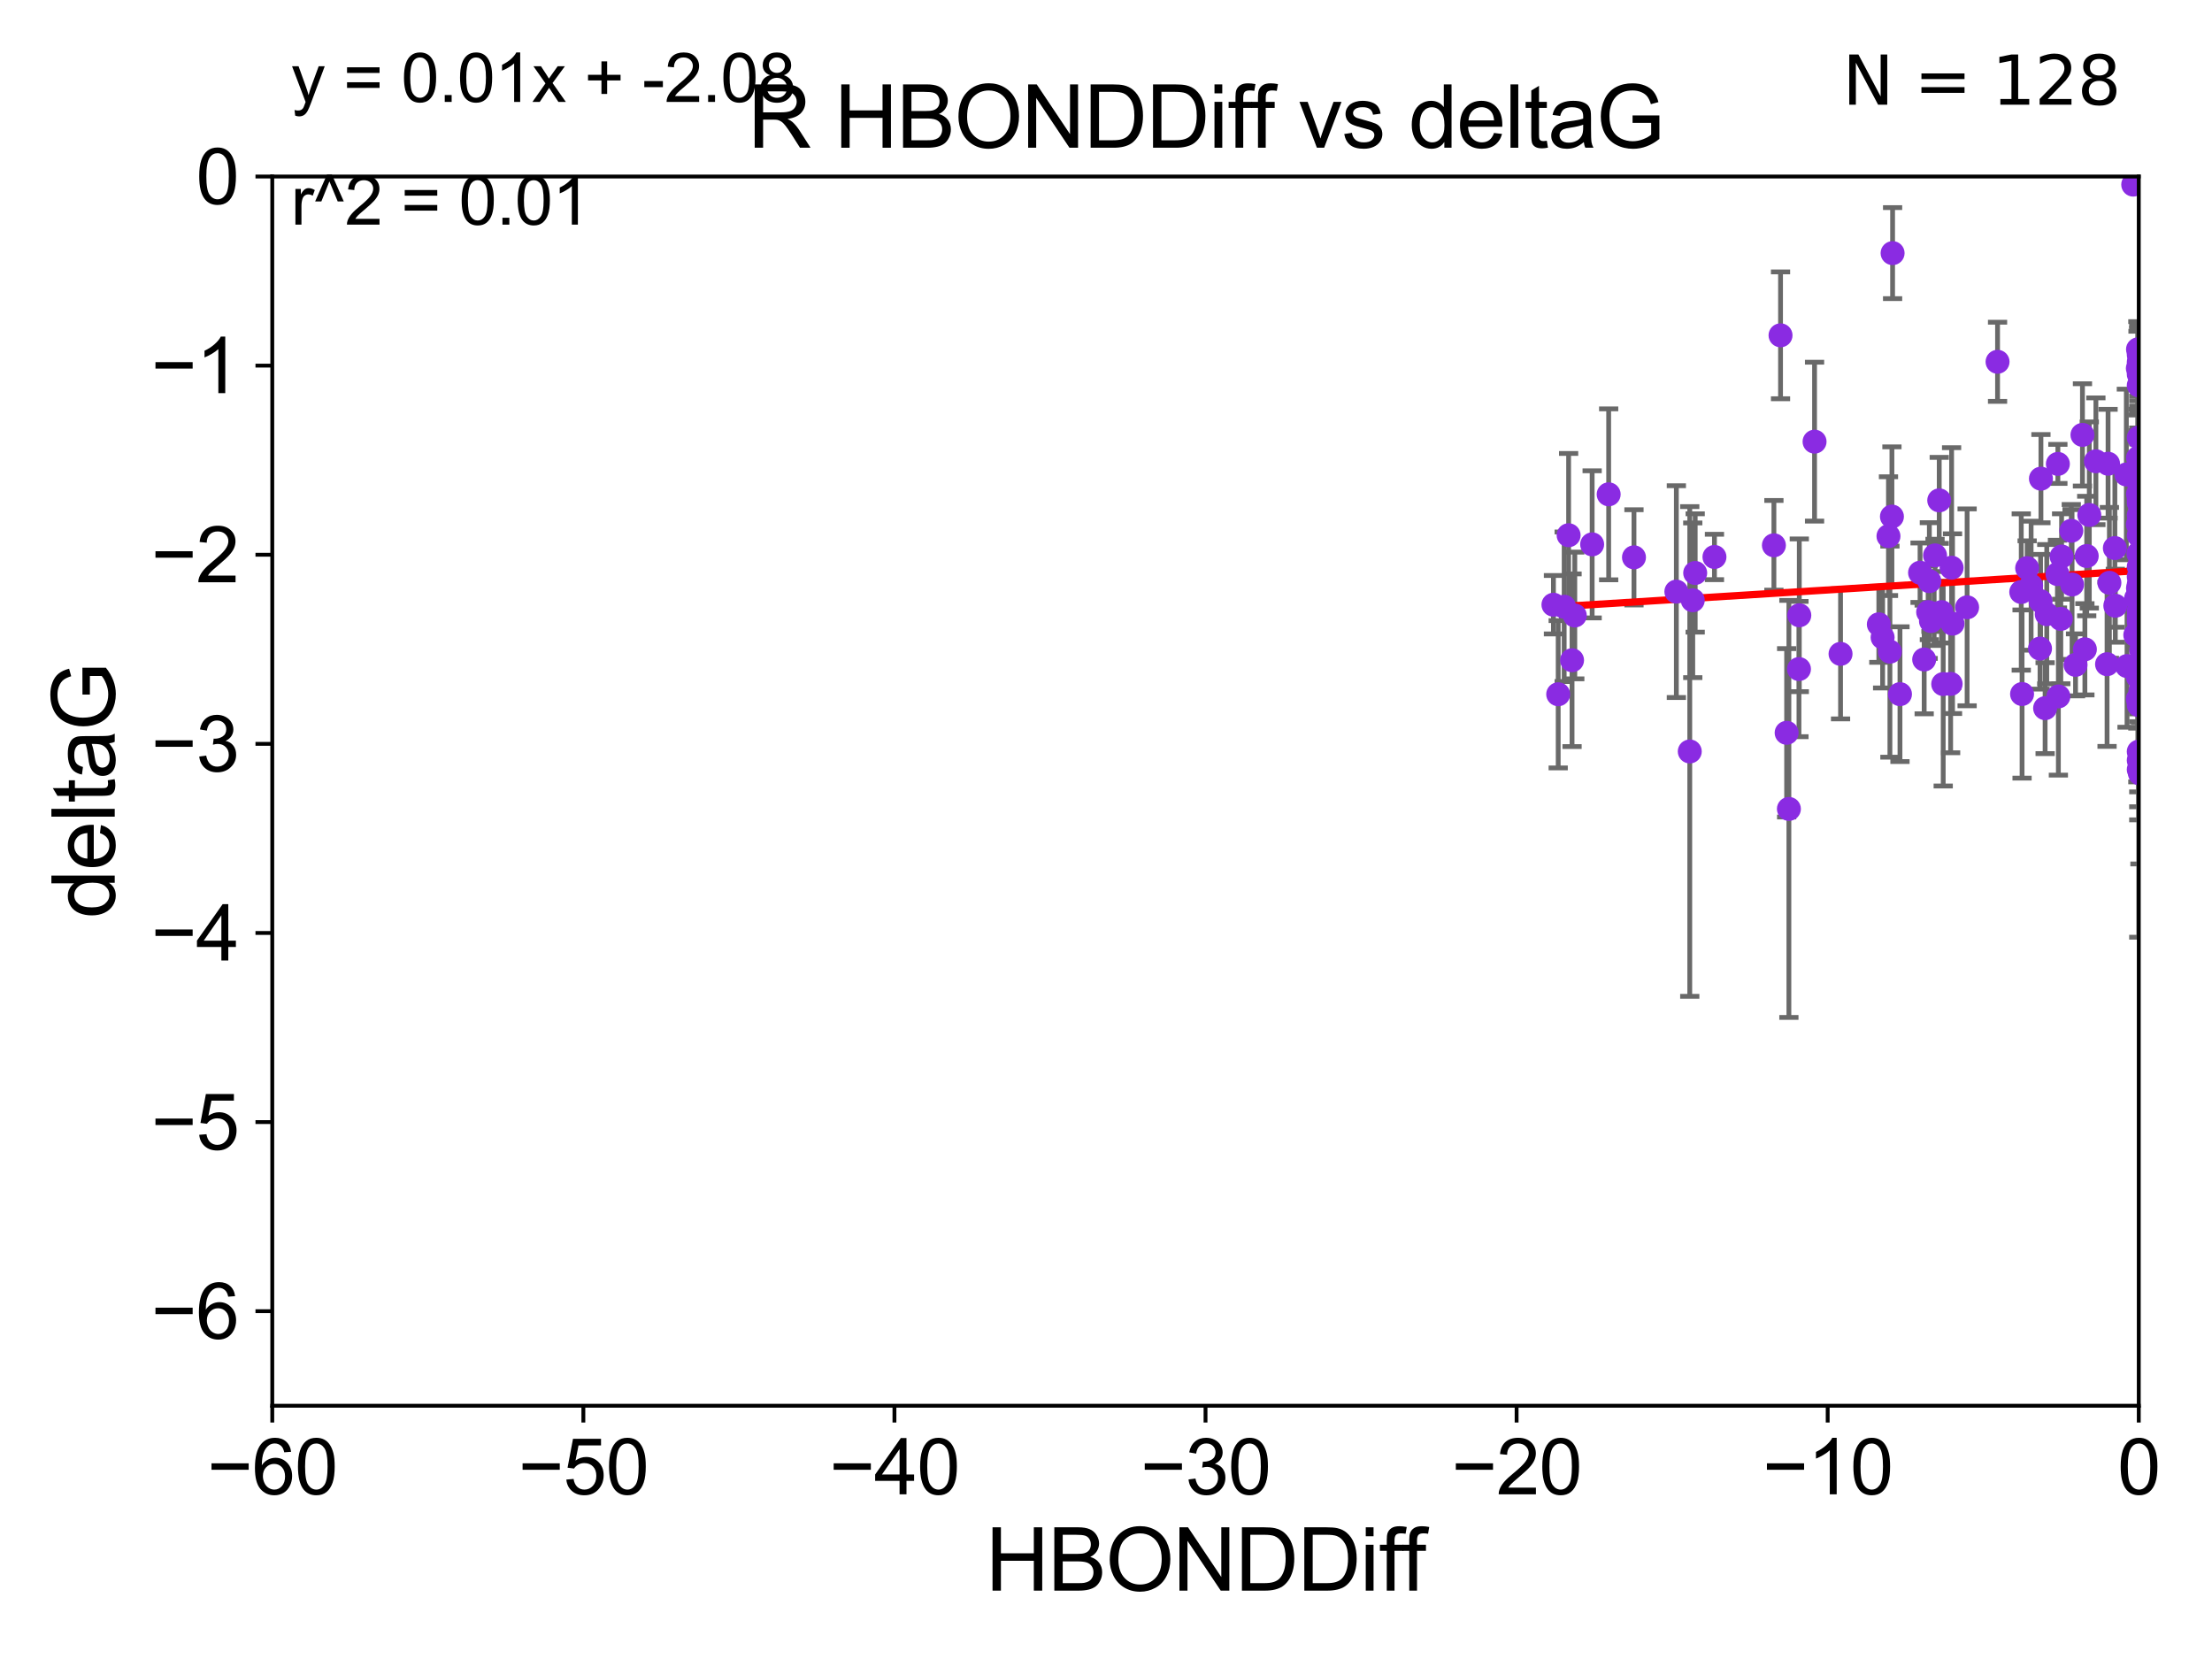 <?xml version="1.0" encoding="utf-8" standalone="no"?>
<!DOCTYPE svg PUBLIC "-//W3C//DTD SVG 1.1//EN"
  "http://www.w3.org/Graphics/SVG/1.1/DTD/svg11.dtd">
<svg xmlns:xlink="http://www.w3.org/1999/xlink" width="460.8pt" height="345.6pt" viewBox="0 0 460.8 345.6" xmlns="http://www.w3.org/2000/svg" version="1.1">
 <defs>
  <style type="text/css">*{stroke-linejoin: round; stroke-linecap: butt}</style>
 </defs>
 <g id="figure_1">
  <g id="patch_1">
   <path d="M 0 345.6 
L 460.8 345.6 
L 460.8 0 
L 0 0 
z
" style="fill: #ffffff"/>
  </g>
  <g id="axes_1">
   <g id="patch_2">
    <path d="M 56.72 292.84 
L 445.545 292.84 
L 445.545 36.775 
L 56.72 36.775 
z
" style="fill: #ffffff"/>
   </g>
   <g id="PathCollection_1">
    <defs>
     <path id="md477ee5596" d="M 0 1.118 
C 0.297 1.118 0.581 1 0.791 0.791 
C 1 0.581 1.118 0.297 1.118 0 
C 1.118 -0.297 1 -0.581 0.791 -0.791 
C 0.581 -1 0.297 -1.118 0 -1.118 
C -0.297 -1.118 -0.581 -1 -0.791 -0.791 
C -1 -0.581 -1.118 -0.297 -1.118 0 
C -1.118 0.297 -1 0.581 -0.791 0.791 
C -0.581 1 -0.297 1.118 0 1.118 
z
" style="stroke: #8a2be2"/>
    </defs>
    <g clip-path="url(#p3089bd6a44)">
     <use xlink:href="#md477ee5596" x="401.669" y="127.501" style="fill: #8a2be2; stroke: #8a2be2"/>
     <use xlink:href="#md477ee5596" x="349.216" y="123.245" style="fill: #8a2be2; stroke: #8a2be2"/>
     <use xlink:href="#md477ee5596" x="323.611" y="125.975" style="fill: #8a2be2; stroke: #8a2be2"/>
     <use xlink:href="#md477ee5596" x="372.19" y="152.655" style="fill: #8a2be2; stroke: #8a2be2"/>
     <use xlink:href="#md477ee5596" x="325.846" y="126.398" style="fill: #8a2be2; stroke: #8a2be2"/>
     <use xlink:href="#md477ee5596" x="445.545" y="128.471" style="fill: #8a2be2; stroke: #8a2be2"/>
     <use xlink:href="#md477ee5596" x="326.772" y="111.497" style="fill: #8a2be2; stroke: #8a2be2"/>
     <use xlink:href="#md477ee5596" x="445.545" y="100.602" style="fill: #8a2be2; stroke: #8a2be2"/>
     <use xlink:href="#md477ee5596" x="369.538" y="113.595" style="fill: #8a2be2; stroke: #8a2be2"/>
     <use xlink:href="#md477ee5596" x="394.262" y="52.73" style="fill: #8a2be2; stroke: #8a2be2"/>
     <use xlink:href="#md477ee5596" x="331.673" y="113.401" style="fill: #8a2be2; stroke: #8a2be2"/>
     <use xlink:href="#md477ee5596" x="422.293" y="118.351" style="fill: #8a2be2; stroke: #8a2be2"/>
     <use xlink:href="#md477ee5596" x="431.647" y="121.763" style="fill: #8a2be2; stroke: #8a2be2"/>
     <use xlink:href="#md477ee5596" x="328.057" y="128.219" style="fill: #8a2be2; stroke: #8a2be2"/>
     <use xlink:href="#md477ee5596" x="406.553" y="118.266" style="fill: #8a2be2; stroke: #8a2be2"/>
     <use xlink:href="#md477ee5596" x="357.153" y="116.025" style="fill: #8a2be2; stroke: #8a2be2"/>
     <use xlink:href="#md477ee5596" x="439.426" y="121.412" style="fill: #8a2be2; stroke: #8a2be2"/>
     <use xlink:href="#md477ee5596" x="423.119" y="122.008" style="fill: #8a2be2; stroke: #8a2be2"/>
     <use xlink:href="#md477ee5596" x="393.704" y="135.753" style="fill: #8a2be2; stroke: #8a2be2"/>
     <use xlink:href="#md477ee5596" x="425.164" y="99.713" style="fill: #8a2be2; stroke: #8a2be2"/>
     <use xlink:href="#md477ee5596" x="445.545" y="123.415" style="fill: #8a2be2; stroke: #8a2be2"/>
     <use xlink:href="#md477ee5596" x="374.757" y="139.374" style="fill: #8a2be2; stroke: #8a2be2"/>
     <use xlink:href="#md477ee5596" x="445.545" y="104.75" style="fill: #8a2be2; stroke: #8a2be2"/>
     <use xlink:href="#md477ee5596" x="440.66" y="126.184" style="fill: #8a2be2; stroke: #8a2be2"/>
     <use xlink:href="#md477ee5596" x="403.979" y="104.236" style="fill: #8a2be2; stroke: #8a2be2"/>
     <use xlink:href="#md477ee5596" x="340.387" y="116.104" style="fill: #8a2be2; stroke: #8a2be2"/>
     <use xlink:href="#md477ee5596" x="434.32" y="135.259" style="fill: #8a2be2; stroke: #8a2be2"/>
     <use xlink:href="#md477ee5596" x="466.302" y="127.125" style="fill: #8a2be2; stroke: #8a2be2"/>
     <use xlink:href="#md477ee5596" x="445.79" y="161.133" style="fill: #8a2be2; stroke: #8a2be2"/>
     <use xlink:href="#md477ee5596" x="445.355" y="131.612" style="fill: #8a2be2; stroke: #8a2be2"/>
     <use xlink:href="#md477ee5596" x="352.634" y="125.046" style="fill: #8a2be2; stroke: #8a2be2"/>
     <use xlink:href="#md477ee5596" x="421.064" y="123.323" style="fill: #8a2be2; stroke: #8a2be2"/>
     <use xlink:href="#md477ee5596" x="402.921" y="127.795" style="fill: #8a2be2; stroke: #8a2be2"/>
     <use xlink:href="#md477ee5596" x="448.413" y="135.821" style="fill: #8a2be2; stroke: #8a2be2"/>
     <use xlink:href="#md477ee5596" x="425.089" y="125.231" style="fill: #8a2be2; stroke: #8a2be2"/>
     <use xlink:href="#md477ee5596" x="445.001" y="124.599" style="fill: #8a2be2; stroke: #8a2be2"/>
     <use xlink:href="#md477ee5596" x="445.545" y="118.056" style="fill: #8a2be2; stroke: #8a2be2"/>
     <use xlink:href="#md477ee5596" x="429.306" y="128.924" style="fill: #8a2be2; stroke: #8a2be2"/>
     <use xlink:href="#md477ee5596" x="445.386" y="122.55" style="fill: #8a2be2; stroke: #8a2be2"/>
     <use xlink:href="#md477ee5596" x="404.807" y="142.501" style="fill: #8a2be2; stroke: #8a2be2"/>
     <use xlink:href="#md477ee5596" x="378.006" y="92.003" style="fill: #8a2be2; stroke: #8a2be2"/>
     <use xlink:href="#md477ee5596" x="445.387" y="102.895" style="fill: #8a2be2; stroke: #8a2be2"/>
     <use xlink:href="#md477ee5596" x="442.957" y="98.84" style="fill: #8a2be2; stroke: #8a2be2"/>
     <use xlink:href="#md477ee5596" x="324.602" y="144.628" style="fill: #8a2be2; stroke: #8a2be2"/>
     <use xlink:href="#md477ee5596" x="428.693" y="96.64" style="fill: #8a2be2; stroke: #8a2be2"/>
     <use xlink:href="#md477ee5596" x="352.009" y="156.543" style="fill: #8a2be2; stroke: #8a2be2"/>
     <use xlink:href="#md477ee5596" x="445.386" y="95.384" style="fill: #8a2be2; stroke: #8a2be2"/>
     <use xlink:href="#md477ee5596" x="383.42" y="136.213" style="fill: #8a2be2; stroke: #8a2be2"/>
     <use xlink:href="#md477ee5596" x="399.984" y="119.305" style="fill: #8a2be2; stroke: #8a2be2"/>
     <use xlink:href="#md477ee5596" x="445.545" y="158.386" style="fill: #8a2be2; stroke: #8a2be2"/>
     <use xlink:href="#md477ee5596" x="406.353" y="142.471" style="fill: #8a2be2; stroke: #8a2be2"/>
     <use xlink:href="#md477ee5596" x="445.545" y="75.449" style="fill: #8a2be2; stroke: #8a2be2"/>
     <use xlink:href="#md477ee5596" x="394.124" y="107.61" style="fill: #8a2be2; stroke: #8a2be2"/>
     <use xlink:href="#md477ee5596" x="372.66" y="168.512" style="fill: #8a2be2; stroke: #8a2be2"/>
     <use xlink:href="#md477ee5596" x="421.233" y="144.581" style="fill: #8a2be2; stroke: #8a2be2"/>
     <use xlink:href="#md477ee5596" x="429.468" y="115.93" style="fill: #8a2be2; stroke: #8a2be2"/>
     <use xlink:href="#md477ee5596" x="446.056" y="138.61" style="fill: #8a2be2; stroke: #8a2be2"/>
     <use xlink:href="#md477ee5596" x="462.317" y="109.33" style="fill: #8a2be2; stroke: #8a2be2"/>
     <use xlink:href="#md477ee5596" x="445.545" y="160.314" style="fill: #8a2be2; stroke: #8a2be2"/>
     <use xlink:href="#md477ee5596" x="374.827" y="128.177" style="fill: #8a2be2; stroke: #8a2be2"/>
     <use xlink:href="#md477ee5596" x="446.055" y="135.474" style="fill: #8a2be2; stroke: #8a2be2"/>
     <use xlink:href="#md477ee5596" x="444.82" y="132.28" style="fill: #8a2be2; stroke: #8a2be2"/>
     <use xlink:href="#md477ee5596" x="403.105" y="115.7" style="fill: #8a2be2; stroke: #8a2be2"/>
     <use xlink:href="#md477ee5596" x="426.377" y="127.947" style="fill: #8a2be2; stroke: #8a2be2"/>
     <use xlink:href="#md477ee5596" x="402.256" y="129.378" style="fill: #8a2be2; stroke: #8a2be2"/>
     <use xlink:href="#md477ee5596" x="444.39" y="38.457" style="fill: #8a2be2; stroke: #8a2be2"/>
     <use xlink:href="#md477ee5596" x="456.451" y="130.661" style="fill: #8a2be2; stroke: #8a2be2"/>
     <use xlink:href="#md477ee5596" x="370.918" y="69.854" style="fill: #8a2be2; stroke: #8a2be2"/>
     <use xlink:href="#md477ee5596" x="395.8" y="144.606" style="fill: #8a2be2; stroke: #8a2be2"/>
     <use xlink:href="#md477ee5596" x="392.184" y="132.782" style="fill: #8a2be2; stroke: #8a2be2"/>
     <use xlink:href="#md477ee5596" x="433.815" y="90.596" style="fill: #8a2be2; stroke: #8a2be2"/>
     <use xlink:href="#md477ee5596" x="445.926" y="138.415" style="fill: #8a2be2; stroke: #8a2be2"/>
     <use xlink:href="#md477ee5596" x="445.465" y="115.326" style="fill: #8a2be2; stroke: #8a2be2"/>
     <use xlink:href="#md477ee5596" x="428.605" y="119.589" style="fill: #8a2be2; stroke: #8a2be2"/>
     <use xlink:href="#md477ee5596" x="490.806" y="92.167" style="fill: #8a2be2; stroke: #8a2be2"/>
     <use xlink:href="#md477ee5596" x="401.921" y="121.069" style="fill: #8a2be2; stroke: #8a2be2"/>
     <use xlink:href="#md477ee5596" x="440.565" y="114.174" style="fill: #8a2be2; stroke: #8a2be2"/>
     <use xlink:href="#md477ee5596" x="445.545" y="129.44" style="fill: #8a2be2; stroke: #8a2be2"/>
     <use xlink:href="#md477ee5596" x="445.545" y="80.289" style="fill: #8a2be2; stroke: #8a2be2"/>
     <use xlink:href="#md477ee5596" x="426.035" y="147.524" style="fill: #8a2be2; stroke: #8a2be2"/>
     <use xlink:href="#md477ee5596" x="432.372" y="138.504" style="fill: #8a2be2; stroke: #8a2be2"/>
     <use xlink:href="#md477ee5596" x="445.545" y="107.309" style="fill: #8a2be2; stroke: #8a2be2"/>
     <use xlink:href="#md477ee5596" x="445.545" y="77.963" style="fill: #8a2be2; stroke: #8a2be2"/>
     <use xlink:href="#md477ee5596" x="406.746" y="129.922" style="fill: #8a2be2; stroke: #8a2be2"/>
     <use xlink:href="#md477ee5596" x="438.938" y="138.365" style="fill: #8a2be2; stroke: #8a2be2"/>
     <use xlink:href="#md477ee5596" x="445.545" y="98.796" style="fill: #8a2be2; stroke: #8a2be2"/>
     <use xlink:href="#md477ee5596" x="445.354" y="109.248" style="fill: #8a2be2; stroke: #8a2be2"/>
     <use xlink:href="#md477ee5596" x="445.386" y="72.771" style="fill: #8a2be2; stroke: #8a2be2"/>
     <use xlink:href="#md477ee5596" x="445.545" y="146.239" style="fill: #8a2be2; stroke: #8a2be2"/>
     <use xlink:href="#md477ee5596" x="445.892" y="143.937" style="fill: #8a2be2; stroke: #8a2be2"/>
     <use xlink:href="#md477ee5596" x="353.14" y="119.359" style="fill: #8a2be2; stroke: #8a2be2"/>
     <use xlink:href="#md477ee5596" x="435.239" y="107.279" style="fill: #8a2be2; stroke: #8a2be2"/>
     <use xlink:href="#md477ee5596" x="445.545" y="73.879" style="fill: #8a2be2; stroke: #8a2be2"/>
     <use xlink:href="#md477ee5596" x="445.354" y="76.727" style="fill: #8a2be2; stroke: #8a2be2"/>
     <use xlink:href="#md477ee5596" x="431.487" y="110.57" style="fill: #8a2be2; stroke: #8a2be2"/>
     <use xlink:href="#md477ee5596" x="439.149" y="96.604" style="fill: #8a2be2; stroke: #8a2be2"/>
     <use xlink:href="#md477ee5596" x="443.1" y="138.755" style="fill: #8a2be2; stroke: #8a2be2"/>
     <use xlink:href="#md477ee5596" x="434.701" y="115.83" style="fill: #8a2be2; stroke: #8a2be2"/>
     <use xlink:href="#md477ee5596" x="428.797" y="145.08" style="fill: #8a2be2; stroke: #8a2be2"/>
     <use xlink:href="#md477ee5596" x="445.545" y="127.148" style="fill: #8a2be2; stroke: #8a2be2"/>
     <use xlink:href="#md477ee5596" x="404.464" y="127.515" style="fill: #8a2be2; stroke: #8a2be2"/>
     <use xlink:href="#md477ee5596" x="335.115" y="102.978" style="fill: #8a2be2; stroke: #8a2be2"/>
     <use xlink:href="#md477ee5596" x="445.545" y="146.886" style="fill: #8a2be2; stroke: #8a2be2"/>
     <use xlink:href="#md477ee5596" x="391.395" y="130.058" style="fill: #8a2be2; stroke: #8a2be2"/>
     <use xlink:href="#md477ee5596" x="409.787" y="126.518" style="fill: #8a2be2; stroke: #8a2be2"/>
     <use xlink:href="#md477ee5596" x="460.323" y="176.734" style="fill: #8a2be2; stroke: #8a2be2"/>
     <use xlink:href="#md477ee5596" x="445.545" y="111.535" style="fill: #8a2be2; stroke: #8a2be2"/>
     <use xlink:href="#md477ee5596" x="445.545" y="120.149" style="fill: #8a2be2; stroke: #8a2be2"/>
     <use xlink:href="#md477ee5596" x="436.613" y="96.091" style="fill: #8a2be2; stroke: #8a2be2"/>
     <use xlink:href="#md477ee5596" x="446.054" y="115.153" style="fill: #8a2be2; stroke: #8a2be2"/>
     <use xlink:href="#md477ee5596" x="327.488" y="137.538" style="fill: #8a2be2; stroke: #8a2be2"/>
     <use xlink:href="#md477ee5596" x="416.127" y="75.367" style="fill: #8a2be2; stroke: #8a2be2"/>
     <use xlink:href="#md477ee5596" x="445.8" y="132.224" style="fill: #8a2be2; stroke: #8a2be2"/>
     <use xlink:href="#md477ee5596" x="445.545" y="131.616" style="fill: #8a2be2; stroke: #8a2be2"/>
     <use xlink:href="#md477ee5596" x="445.545" y="91.155" style="fill: #8a2be2; stroke: #8a2be2"/>
     <use xlink:href="#md477ee5596" x="445.545" y="121.763" style="fill: #8a2be2; stroke: #8a2be2"/>
     <use xlink:href="#md477ee5596" x="424.975" y="135.111" style="fill: #8a2be2; stroke: #8a2be2"/>
     <use xlink:href="#md477ee5596" x="445.545" y="131.262" style="fill: #8a2be2; stroke: #8a2be2"/>
     <use xlink:href="#md477ee5596" x="445.545" y="98.973" style="fill: #8a2be2; stroke: #8a2be2"/>
     <use xlink:href="#md477ee5596" x="445.545" y="156.571" style="fill: #8a2be2; stroke: #8a2be2"/>
     <use xlink:href="#md477ee5596" x="393.404" y="111.691" style="fill: #8a2be2; stroke: #8a2be2"/>
     <use xlink:href="#md477ee5596" x="445.354" y="141.006" style="fill: #8a2be2; stroke: #8a2be2"/>
     <use xlink:href="#md477ee5596" x="445.98" y="129.925" style="fill: #8a2be2; stroke: #8a2be2"/>
     <use xlink:href="#md477ee5596" x="445.545" y="104.057" style="fill: #8a2be2; stroke: #8a2be2"/>
     <use xlink:href="#md477ee5596" x="445.545" y="100.104" style="fill: #8a2be2; stroke: #8a2be2"/>
     <use xlink:href="#md477ee5596" x="445.354" y="145.607" style="fill: #8a2be2; stroke: #8a2be2"/>
     <use xlink:href="#md477ee5596" x="400.842" y="137.382" style="fill: #8a2be2; stroke: #8a2be2"/>
     <use xlink:href="#md477ee5596" x="466.164" y="114.737" style="fill: #8a2be2; stroke: #8a2be2"/>
    </g>
   </g>
   <g id="matplotlib.axis_1">
    <g id="xtick_1">
     <g id="line2d_1">
      <defs>
       <path id="m1cd2fbcfdf" d="M 0 0 
L 0 3.5 
" style="stroke: #000000; stroke-width: 0.8"/>
      </defs>
      <g>
       <use xlink:href="#m1cd2fbcfdf" x="56.72" y="292.84" style="stroke: #000000; stroke-width: 0.8"/>
      </g>
     </g>
     <g id="text_1">
      <!-- −60 -->
      <g transform="translate(43.15 311.293)scale(0.16 -0.16)">
       <defs>
        <path id="ArialMT-2212" d="M 3381 1997 
L 356 1997 
L 356 2522 
L 3381 2522 
L 3381 1997 
z
" transform="scale(0.016)"/>
        <path id="ArialMT-36" d="M 3184 3459 
L 2625 3416 
Q 2550 3747 2413 3897 
Q 2184 4138 1850 4138 
Q 1581 4138 1378 3988 
Q 1113 3794 959 3422 
Q 806 3050 800 2363 
Q 1003 2672 1297 2822 
Q 1591 2972 1913 2972 
Q 2475 2972 2870 2558 
Q 3266 2144 3266 1488 
Q 3266 1056 3080 686 
Q 2894 316 2569 119 
Q 2244 -78 1831 -78 
Q 1128 -78 684 439 
Q 241 956 241 2144 
Q 241 3472 731 4075 
Q 1159 4600 1884 4600 
Q 2425 4600 2770 4297 
Q 3116 3994 3184 3459 
z
M 888 1484 
Q 888 1194 1011 928 
Q 1134 663 1356 523 
Q 1578 384 1822 384 
Q 2178 384 2434 671 
Q 2691 959 2691 1453 
Q 2691 1928 2437 2201 
Q 2184 2475 1800 2475 
Q 1419 2475 1153 2201 
Q 888 1928 888 1484 
z
" transform="scale(0.016)"/>
        <path id="ArialMT-30" d="M 266 2259 
Q 266 3072 433 3567 
Q 600 4063 929 4331 
Q 1259 4600 1759 4600 
Q 2128 4600 2406 4451 
Q 2684 4303 2865 4023 
Q 3047 3744 3150 3342 
Q 3253 2941 3253 2259 
Q 3253 1453 3087 958 
Q 2922 463 2592 192 
Q 2263 -78 1759 -78 
Q 1097 -78 719 397 
Q 266 969 266 2259 
z
M 844 2259 
Q 844 1131 1108 757 
Q 1372 384 1759 384 
Q 2147 384 2411 759 
Q 2675 1134 2675 2259 
Q 2675 3391 2411 3762 
Q 2147 4134 1753 4134 
Q 1366 4134 1134 3806 
Q 844 3388 844 2259 
z
" transform="scale(0.016)"/>
       </defs>
       <use xlink:href="#ArialMT-2212"/>
       <use xlink:href="#ArialMT-36" x="58.398"/>
       <use xlink:href="#ArialMT-30" x="114.014"/>
      </g>
     </g>
    </g>
    <g id="xtick_2">
     <g id="line2d_2">
      <g>
       <use xlink:href="#m1cd2fbcfdf" x="121.524" y="292.84" style="stroke: #000000; stroke-width: 0.8"/>
      </g>
     </g>
     <g id="text_2">
      <!-- −50 -->
      <g transform="translate(107.954 311.293)scale(0.16 -0.16)">
       <defs>
        <path id="ArialMT-35" d="M 266 1200 
L 856 1250 
Q 922 819 1161 601 
Q 1400 384 1738 384 
Q 2144 384 2425 690 
Q 2706 997 2706 1503 
Q 2706 1984 2436 2262 
Q 2166 2541 1728 2541 
Q 1456 2541 1237 2417 
Q 1019 2294 894 2097 
L 366 2166 
L 809 4519 
L 3088 4519 
L 3088 3981 
L 1259 3981 
L 1013 2750 
Q 1425 3038 1878 3038 
Q 2478 3038 2890 2622 
Q 3303 2206 3303 1553 
Q 3303 931 2941 478 
Q 2500 -78 1738 -78 
Q 1113 -78 717 272 
Q 322 622 266 1200 
z
" transform="scale(0.016)"/>
       </defs>
       <use xlink:href="#ArialMT-2212"/>
       <use xlink:href="#ArialMT-35" x="58.398"/>
       <use xlink:href="#ArialMT-30" x="114.014"/>
      </g>
     </g>
    </g>
    <g id="xtick_3">
     <g id="line2d_3">
      <g>
       <use xlink:href="#m1cd2fbcfdf" x="186.328" y="292.84" style="stroke: #000000; stroke-width: 0.8"/>
      </g>
     </g>
     <g id="text_3">
      <!-- −40 -->
      <g transform="translate(172.758 311.293)scale(0.16 -0.16)">
       <defs>
        <path id="ArialMT-34" d="M 2069 0 
L 2069 1097 
L 81 1097 
L 81 1613 
L 2172 4581 
L 2631 4581 
L 2631 1613 
L 3250 1613 
L 3250 1097 
L 2631 1097 
L 2631 0 
L 2069 0 
z
M 2069 1613 
L 2069 3678 
L 634 1613 
L 2069 1613 
z
" transform="scale(0.016)"/>
       </defs>
       <use xlink:href="#ArialMT-2212"/>
       <use xlink:href="#ArialMT-34" x="58.398"/>
       <use xlink:href="#ArialMT-30" x="114.014"/>
      </g>
     </g>
    </g>
    <g id="xtick_4">
     <g id="line2d_4">
      <g>
       <use xlink:href="#m1cd2fbcfdf" x="251.132" y="292.84" style="stroke: #000000; stroke-width: 0.8"/>
      </g>
     </g>
     <g id="text_4">
      <!-- −30 -->
      <g transform="translate(237.562 311.293)scale(0.16 -0.16)">
       <defs>
        <path id="ArialMT-33" d="M 269 1209 
L 831 1284 
Q 928 806 1161 595 
Q 1394 384 1728 384 
Q 2125 384 2398 659 
Q 2672 934 2672 1341 
Q 2672 1728 2419 1979 
Q 2166 2231 1775 2231 
Q 1616 2231 1378 2169 
L 1441 2663 
Q 1497 2656 1531 2656 
Q 1891 2656 2178 2843 
Q 2466 3031 2466 3422 
Q 2466 3731 2256 3934 
Q 2047 4138 1716 4138 
Q 1388 4138 1169 3931 
Q 950 3725 888 3313 
L 325 3413 
Q 428 3978 793 4289 
Q 1159 4600 1703 4600 
Q 2078 4600 2393 4439 
Q 2709 4278 2876 4000 
Q 3044 3722 3044 3409 
Q 3044 3113 2884 2869 
Q 2725 2625 2413 2481 
Q 2819 2388 3044 2092 
Q 3269 1797 3269 1353 
Q 3269 753 2831 336 
Q 2394 -81 1725 -81 
Q 1122 -81 723 278 
Q 325 638 269 1209 
z
" transform="scale(0.016)"/>
       </defs>
       <use xlink:href="#ArialMT-2212"/>
       <use xlink:href="#ArialMT-33" x="58.398"/>
       <use xlink:href="#ArialMT-30" x="114.014"/>
      </g>
     </g>
    </g>
    <g id="xtick_5">
     <g id="line2d_5">
      <g>
       <use xlink:href="#m1cd2fbcfdf" x="315.937" y="292.84" style="stroke: #000000; stroke-width: 0.8"/>
      </g>
     </g>
     <g id="text_5">
      <!-- −20 -->
      <g transform="translate(302.367 311.293)scale(0.16 -0.16)">
       <defs>
        <path id="ArialMT-32" d="M 3222 541 
L 3222 0 
L 194 0 
Q 188 203 259 391 
Q 375 700 629 1000 
Q 884 1300 1366 1694 
Q 2113 2306 2375 2664 
Q 2638 3022 2638 3341 
Q 2638 3675 2398 3904 
Q 2159 4134 1775 4134 
Q 1369 4134 1125 3890 
Q 881 3647 878 3216 
L 300 3275 
Q 359 3922 746 4261 
Q 1134 4600 1788 4600 
Q 2447 4600 2831 4234 
Q 3216 3869 3216 3328 
Q 3216 3053 3103 2787 
Q 2991 2522 2730 2228 
Q 2469 1934 1863 1422 
Q 1356 997 1212 845 
Q 1069 694 975 541 
L 3222 541 
z
" transform="scale(0.016)"/>
       </defs>
       <use xlink:href="#ArialMT-2212"/>
       <use xlink:href="#ArialMT-32" x="58.398"/>
       <use xlink:href="#ArialMT-30" x="114.014"/>
      </g>
     </g>
    </g>
    <g id="xtick_6">
     <g id="line2d_6">
      <g>
       <use xlink:href="#m1cd2fbcfdf" x="380.741" y="292.84" style="stroke: #000000; stroke-width: 0.8"/>
      </g>
     </g>
     <g id="text_6">
      <!-- −10 -->
      <g transform="translate(367.171 311.293)scale(0.16 -0.16)">
       <defs>
        <path id="ArialMT-31" d="M 2384 0 
L 1822 0 
L 1822 3584 
Q 1619 3391 1289 3197 
Q 959 3003 697 2906 
L 697 3450 
Q 1169 3672 1522 3987 
Q 1875 4303 2022 4600 
L 2384 4600 
L 2384 0 
z
" transform="scale(0.016)"/>
       </defs>
       <use xlink:href="#ArialMT-2212"/>
       <use xlink:href="#ArialMT-31" x="58.398"/>
       <use xlink:href="#ArialMT-30" x="114.014"/>
      </g>
     </g>
    </g>
    <g id="xtick_7">
     <g id="line2d_7">
      <g>
       <use xlink:href="#m1cd2fbcfdf" x="445.545" y="292.84" style="stroke: #000000; stroke-width: 0.8"/>
      </g>
     </g>
     <g id="text_7">
      <!-- 0 -->
      <g transform="translate(441.096 311.293)scale(0.16 -0.16)">
       <use xlink:href="#ArialMT-30"/>
      </g>
     </g>
    </g>
    <g id="text_8">
     <!-- HBONDDiff -->
     <g transform="translate(205.287 331.357)scale(0.18 -0.18)">
      <defs>
       <path id="ArialMT-48" d="M 513 0 
L 513 4581 
L 1119 4581 
L 1119 2700 
L 3500 2700 
L 3500 4581 
L 4106 4581 
L 4106 0 
L 3500 0 
L 3500 2159 
L 1119 2159 
L 1119 0 
L 513 0 
z
" transform="scale(0.016)"/>
       <path id="ArialMT-42" d="M 469 0 
L 469 4581 
L 2188 4581 
Q 2713 4581 3030 4442 
Q 3347 4303 3526 4014 
Q 3706 3725 3706 3409 
Q 3706 3116 3547 2856 
Q 3388 2597 3066 2438 
Q 3481 2316 3704 2022 
Q 3928 1728 3928 1328 
Q 3928 1006 3792 729 
Q 3656 453 3456 303 
Q 3256 153 2954 76 
Q 2653 0 2216 0 
L 469 0 
z
M 1075 2656 
L 2066 2656 
Q 2469 2656 2644 2709 
Q 2875 2778 2992 2937 
Q 3109 3097 3109 3338 
Q 3109 3566 3000 3739 
Q 2891 3913 2687 3977 
Q 2484 4041 1991 4041 
L 1075 4041 
L 1075 2656 
z
M 1075 541 
L 2216 541 
Q 2509 541 2628 563 
Q 2838 600 2978 687 
Q 3119 775 3209 942 
Q 3300 1109 3300 1328 
Q 3300 1584 3169 1773 
Q 3038 1963 2805 2039 
Q 2572 2116 2134 2116 
L 1075 2116 
L 1075 541 
z
" transform="scale(0.016)"/>
       <path id="ArialMT-4f" d="M 309 2231 
Q 309 3372 921 4017 
Q 1534 4663 2503 4663 
Q 3138 4663 3647 4359 
Q 4156 4056 4423 3514 
Q 4691 2972 4691 2284 
Q 4691 1588 4409 1038 
Q 4128 488 3612 205 
Q 3097 -78 2500 -78 
Q 1853 -78 1343 234 
Q 834 547 571 1087 
Q 309 1628 309 2231 
z
M 934 2222 
Q 934 1394 1379 917 
Q 1825 441 2497 441 
Q 3181 441 3623 922 
Q 4066 1403 4066 2288 
Q 4066 2847 3877 3264 
Q 3688 3681 3323 3911 
Q 2959 4141 2506 4141 
Q 1863 4141 1398 3698 
Q 934 3256 934 2222 
z
" transform="scale(0.016)"/>
       <path id="ArialMT-4e" d="M 488 0 
L 488 4581 
L 1109 4581 
L 3516 984 
L 3516 4581 
L 4097 4581 
L 4097 0 
L 3475 0 
L 1069 3600 
L 1069 0 
L 488 0 
z
" transform="scale(0.016)"/>
       <path id="ArialMT-44" d="M 494 0 
L 494 4581 
L 2072 4581 
Q 2606 4581 2888 4516 
Q 3281 4425 3559 4188 
Q 3922 3881 4101 3404 
Q 4281 2928 4281 2316 
Q 4281 1794 4159 1391 
Q 4038 988 3847 723 
Q 3656 459 3429 307 
Q 3203 156 2883 78 
Q 2563 0 2147 0 
L 494 0 
z
M 1100 541 
L 2078 541 
Q 2531 541 2789 625 
Q 3047 709 3200 863 
Q 3416 1078 3536 1442 
Q 3656 1806 3656 2325 
Q 3656 3044 3420 3430 
Q 3184 3816 2847 3947 
Q 2603 4041 2063 4041 
L 1100 4041 
L 1100 541 
z
" transform="scale(0.016)"/>
       <path id="ArialMT-69" d="M 425 3934 
L 425 4581 
L 988 4581 
L 988 3934 
L 425 3934 
z
M 425 0 
L 425 3319 
L 988 3319 
L 988 0 
L 425 0 
z
" transform="scale(0.016)"/>
       <path id="ArialMT-66" d="M 556 0 
L 556 2881 
L 59 2881 
L 59 3319 
L 556 3319 
L 556 3672 
Q 556 4006 616 4169 
Q 697 4388 901 4523 
Q 1106 4659 1475 4659 
Q 1713 4659 2000 4603 
L 1916 4113 
Q 1741 4144 1584 4144 
Q 1328 4144 1222 4034 
Q 1116 3925 1116 3625 
L 1116 3319 
L 1763 3319 
L 1763 2881 
L 1116 2881 
L 1116 0 
L 556 0 
z
" transform="scale(0.016)"/>
      </defs>
      <use xlink:href="#ArialMT-48"/>
      <use xlink:href="#ArialMT-42" x="72.217"/>
      <use xlink:href="#ArialMT-4f" x="138.916"/>
      <use xlink:href="#ArialMT-4e" x="216.699"/>
      <use xlink:href="#ArialMT-44" x="288.916"/>
      <use xlink:href="#ArialMT-44" x="361.133"/>
      <use xlink:href="#ArialMT-69" x="433.35"/>
      <use xlink:href="#ArialMT-66" x="455.566"/>
      <use xlink:href="#ArialMT-66" x="481.6"/>
     </g>
    </g>
   </g>
   <g id="matplotlib.axis_2">
    <g id="ytick_1">
     <g id="line2d_8">
      <defs>
       <path id="m77aaf09edb" d="M 0 0 
L -3.5 0 
" style="stroke: #000000; stroke-width: 0.8"/>
      </defs>
      <g>
       <use xlink:href="#m77aaf09edb" x="56.72" y="273.143" style="stroke: #000000; stroke-width: 0.8"/>
      </g>
     </g>
     <g id="text_9">
      <!-- −6 -->
      <g transform="translate(31.477 278.869)scale(0.16 -0.16)">
       <use xlink:href="#ArialMT-2212"/>
       <use xlink:href="#ArialMT-36" x="58.398"/>
      </g>
     </g>
    </g>
    <g id="ytick_2">
     <g id="line2d_9">
      <g>
       <use xlink:href="#m77aaf09edb" x="56.72" y="233.748" style="stroke: #000000; stroke-width: 0.8"/>
      </g>
     </g>
     <g id="text_10">
      <!-- −5 -->
      <g transform="translate(31.477 239.474)scale(0.16 -0.16)">
       <use xlink:href="#ArialMT-2212"/>
       <use xlink:href="#ArialMT-35" x="58.398"/>
      </g>
     </g>
    </g>
    <g id="ytick_3">
     <g id="line2d_10">
      <g>
       <use xlink:href="#m77aaf09edb" x="56.72" y="194.353" style="stroke: #000000; stroke-width: 0.8"/>
      </g>
     </g>
     <g id="text_11">
      <!-- −4 -->
      <g transform="translate(31.477 200.08)scale(0.16 -0.16)">
       <use xlink:href="#ArialMT-2212"/>
       <use xlink:href="#ArialMT-34" x="58.398"/>
      </g>
     </g>
    </g>
    <g id="ytick_4">
     <g id="line2d_11">
      <g>
       <use xlink:href="#m77aaf09edb" x="56.72" y="154.959" style="stroke: #000000; stroke-width: 0.8"/>
      </g>
     </g>
     <g id="text_12">
      <!-- −3 -->
      <g transform="translate(31.477 160.685)scale(0.16 -0.16)">
       <use xlink:href="#ArialMT-2212"/>
       <use xlink:href="#ArialMT-33" x="58.398"/>
      </g>
     </g>
    </g>
    <g id="ytick_5">
     <g id="line2d_12">
      <g>
       <use xlink:href="#m77aaf09edb" x="56.72" y="115.564" style="stroke: #000000; stroke-width: 0.8"/>
      </g>
     </g>
     <g id="text_13">
      <!-- −2 -->
      <g transform="translate(31.477 121.29)scale(0.16 -0.16)">
       <use xlink:href="#ArialMT-2212"/>
       <use xlink:href="#ArialMT-32" x="58.398"/>
      </g>
     </g>
    </g>
    <g id="ytick_6">
     <g id="line2d_13">
      <g>
       <use xlink:href="#m77aaf09edb" x="56.72" y="76.17" style="stroke: #000000; stroke-width: 0.8"/>
      </g>
     </g>
     <g id="text_14">
      <!-- −1 -->
      <g transform="translate(31.477 81.896)scale(0.16 -0.16)">
       <use xlink:href="#ArialMT-2212"/>
       <use xlink:href="#ArialMT-31" x="58.398"/>
      </g>
     </g>
    </g>
    <g id="ytick_7">
     <g id="line2d_14">
      <g>
       <use xlink:href="#m77aaf09edb" x="56.72" y="36.775" style="stroke: #000000; stroke-width: 0.8"/>
      </g>
     </g>
     <g id="text_15">
      <!-- 0 -->
      <g transform="translate(40.822 42.501)scale(0.16 -0.16)">
       <use xlink:href="#ArialMT-30"/>
      </g>
     </g>
    </g>
    <g id="text_16">
     <!-- deltaG -->
     <g transform="translate(23.9 191.322)rotate(-90)scale(0.18 -0.18)">
      <defs>
       <path id="ArialMT-64" d="M 2575 0 
L 2575 419 
Q 2259 -75 1647 -75 
Q 1250 -75 917 144 
Q 584 363 401 755 
Q 219 1147 219 1656 
Q 219 2153 384 2558 
Q 550 2963 881 3178 
Q 1213 3394 1622 3394 
Q 1922 3394 2156 3267 
Q 2391 3141 2538 2938 
L 2538 4581 
L 3097 4581 
L 3097 0 
L 2575 0 
z
M 797 1656 
Q 797 1019 1065 703 
Q 1334 388 1700 388 
Q 2069 388 2326 689 
Q 2584 991 2584 1609 
Q 2584 2291 2321 2609 
Q 2059 2928 1675 2928 
Q 1300 2928 1048 2622 
Q 797 2316 797 1656 
z
" transform="scale(0.016)"/>
       <path id="ArialMT-65" d="M 2694 1069 
L 3275 997 
Q 3138 488 2766 206 
Q 2394 -75 1816 -75 
Q 1088 -75 661 373 
Q 234 822 234 1631 
Q 234 2469 665 2931 
Q 1097 3394 1784 3394 
Q 2450 3394 2872 2941 
Q 3294 2488 3294 1666 
Q 3294 1616 3291 1516 
L 816 1516 
Q 847 969 1125 678 
Q 1403 388 1819 388 
Q 2128 388 2347 550 
Q 2566 713 2694 1069 
z
M 847 1978 
L 2700 1978 
Q 2663 2397 2488 2606 
Q 2219 2931 1791 2931 
Q 1403 2931 1139 2672 
Q 875 2413 847 1978 
z
" transform="scale(0.016)"/>
       <path id="ArialMT-6c" d="M 409 0 
L 409 4581 
L 972 4581 
L 972 0 
L 409 0 
z
" transform="scale(0.016)"/>
       <path id="ArialMT-74" d="M 1650 503 
L 1731 6 
Q 1494 -44 1306 -44 
Q 1000 -44 831 53 
Q 663 150 594 308 
Q 525 466 525 972 
L 525 2881 
L 113 2881 
L 113 3319 
L 525 3319 
L 525 4141 
L 1084 4478 
L 1084 3319 
L 1650 3319 
L 1650 2881 
L 1084 2881 
L 1084 941 
Q 1084 700 1114 631 
Q 1144 563 1211 522 
Q 1278 481 1403 481 
Q 1497 481 1650 503 
z
" transform="scale(0.016)"/>
       <path id="ArialMT-61" d="M 2588 409 
Q 2275 144 1986 34 
Q 1697 -75 1366 -75 
Q 819 -75 525 192 
Q 231 459 231 875 
Q 231 1119 342 1320 
Q 453 1522 633 1644 
Q 813 1766 1038 1828 
Q 1203 1872 1538 1913 
Q 2219 1994 2541 2106 
Q 2544 2222 2544 2253 
Q 2544 2597 2384 2738 
Q 2169 2928 1744 2928 
Q 1347 2928 1158 2789 
Q 969 2650 878 2297 
L 328 2372 
Q 403 2725 575 2942 
Q 747 3159 1072 3276 
Q 1397 3394 1825 3394 
Q 2250 3394 2515 3294 
Q 2781 3194 2906 3042 
Q 3031 2891 3081 2659 
Q 3109 2516 3109 2141 
L 3109 1391 
Q 3109 606 3145 398 
Q 3181 191 3288 0 
L 2700 0 
Q 2613 175 2588 409 
z
M 2541 1666 
Q 2234 1541 1622 1453 
Q 1275 1403 1131 1340 
Q 988 1278 909 1158 
Q 831 1038 831 891 
Q 831 666 1001 516 
Q 1172 366 1500 366 
Q 1825 366 2078 508 
Q 2331 650 2450 897 
Q 2541 1088 2541 1459 
L 2541 1666 
z
" transform="scale(0.016)"/>
       <path id="ArialMT-47" d="M 2638 1797 
L 2638 2334 
L 4578 2338 
L 4578 638 
Q 4131 281 3656 101 
Q 3181 -78 2681 -78 
Q 2006 -78 1454 211 
Q 903 500 622 1047 
Q 341 1594 341 2269 
Q 341 2938 620 3517 
Q 900 4097 1425 4378 
Q 1950 4659 2634 4659 
Q 3131 4659 3532 4498 
Q 3934 4338 4162 4050 
Q 4391 3763 4509 3300 
L 3963 3150 
Q 3859 3500 3706 3700 
Q 3553 3900 3268 4020 
Q 2984 4141 2638 4141 
Q 2222 4141 1919 4014 
Q 1616 3888 1430 3681 
Q 1244 3475 1141 3228 
Q 966 2803 966 2306 
Q 966 1694 1177 1281 
Q 1388 869 1791 669 
Q 2194 469 2647 469 
Q 3041 469 3416 620 
Q 3791 772 3984 944 
L 3984 1797 
L 2638 1797 
z
" transform="scale(0.016)"/>
      </defs>
      <use xlink:href="#ArialMT-64"/>
      <use xlink:href="#ArialMT-65" x="55.615"/>
      <use xlink:href="#ArialMT-6c" x="111.23"/>
      <use xlink:href="#ArialMT-74" x="133.447"/>
      <use xlink:href="#ArialMT-61" x="161.23"/>
      <use xlink:href="#ArialMT-47" x="216.846"/>
     </g>
    </g>
   </g>
   <g id="LineCollection_1">
    <path d="M 401.669 137.158 
L 401.669 117.843 
" clip-path="url(#p3089bd6a44)" style="fill: none; stroke: #696969"/>
    <path d="M 349.216 145.305 
L 349.216 101.185 
" clip-path="url(#p3089bd6a44)" style="fill: none; stroke: #696969"/>
    <path d="M 323.611 132.06 
L 323.611 119.889 
" clip-path="url(#p3089bd6a44)" style="fill: none; stroke: #696969"/>
    <path d="M 372.19 170.192 
L 372.19 135.118 
" clip-path="url(#p3089bd6a44)" style="fill: none; stroke: #696969"/>
    <path d="M 325.846 141.975 
L 325.846 110.82 
" clip-path="url(#p3089bd6a44)" style="fill: none; stroke: #696969"/>
    <path d="M 445.545 170.789 
L 445.545 86.153 
" clip-path="url(#p3089bd6a44)" style="fill: none; stroke: #696969"/>
    <path d="M 326.772 128.53 
L 326.772 94.464 
" clip-path="url(#p3089bd6a44)" style="fill: none; stroke: #696969"/>
    <path d="M 445.545 108.703 
L 445.545 92.501 
" clip-path="url(#p3089bd6a44)" style="fill: none; stroke: #696969"/>
    <path d="M 369.538 122.933 
L 369.538 104.257 
" clip-path="url(#p3089bd6a44)" style="fill: none; stroke: #696969"/>
    <path d="M 394.262 62.211 
L 394.262 43.25 
" clip-path="url(#p3089bd6a44)" style="fill: none; stroke: #696969"/>
    <path d="M 331.673 128.721 
L 331.673 98.08 
" clip-path="url(#p3089bd6a44)" style="fill: none; stroke: #696969"/>
    <path d="M 422.293 124.042 
L 422.293 112.66 
" clip-path="url(#p3089bd6a44)" style="fill: none; stroke: #696969"/>
    <path d="M 431.647 137.369 
L 431.647 106.157 
" clip-path="url(#p3089bd6a44)" style="fill: none; stroke: #696969"/>
    <path d="M 328.057 141.42 
L 328.057 115.017 
" clip-path="url(#p3089bd6a44)" style="fill: none; stroke: #696969"/>
    <path d="M 406.553 143.271 
L 406.553 93.262 
" clip-path="url(#p3089bd6a44)" style="fill: none; stroke: #696969"/>
    <path d="M 357.153 120.753 
L 357.153 111.297 
" clip-path="url(#p3089bd6a44)" style="fill: none; stroke: #696969"/>
    <path d="M 439.426 137.116 
L 439.426 105.707 
" clip-path="url(#p3089bd6a44)" style="fill: none; stroke: #696969"/>
    <path d="M 423.119 135.442 
L 423.119 108.573 
" clip-path="url(#p3089bd6a44)" style="fill: none; stroke: #696969"/>
    <path d="M 393.704 157.736 
L 393.704 113.769 
" clip-path="url(#p3089bd6a44)" style="fill: none; stroke: #696969"/>
    <path d="M 425.164 108.906 
L 425.164 90.521 
" clip-path="url(#p3089bd6a44)" style="fill: none; stroke: #696969"/>
    <path d="M 445.545 138.289 
L 445.545 108.541 
" clip-path="url(#p3089bd6a44)" style="fill: none; stroke: #696969"/>
    <path d="M 374.757 153.466 
L 374.757 125.283 
" clip-path="url(#p3089bd6a44)" style="fill: none; stroke: #696969"/>
    <path d="M 445.545 107.858 
L 445.545 101.641 
" clip-path="url(#p3089bd6a44)" style="fill: none; stroke: #696969"/>
    <path d="M 440.66 133.789 
L 440.66 118.579 
" clip-path="url(#p3089bd6a44)" style="fill: none; stroke: #696969"/>
    <path d="M 403.979 113.191 
L 403.979 95.281 
" clip-path="url(#p3089bd6a44)" style="fill: none; stroke: #696969"/>
    <path d="M 340.387 126.024 
L 340.387 106.184 
" clip-path="url(#p3089bd6a44)" style="fill: none; stroke: #696969"/>
    <path d="M 434.32 144.765 
L 434.32 125.752 
" clip-path="url(#p3089bd6a44)" style="fill: none; stroke: #696969"/>
    <path clip-path="url(#p3089bd6a44)" style="fill: none; stroke: #696969"/>
    <path d="M 445.79 179.975 
L 445.79 142.292 
" clip-path="url(#p3089bd6a44)" style="fill: none; stroke: #696969"/>
    <path d="M 445.355 147.417 
L 445.355 115.806 
" clip-path="url(#p3089bd6a44)" style="fill: none; stroke: #696969"/>
    <path d="M 352.634 141.155 
L 352.634 108.937 
" clip-path="url(#p3089bd6a44)" style="fill: none; stroke: #696969"/>
    <path d="M 421.064 139.605 
L 421.064 107.041 
" clip-path="url(#p3089bd6a44)" style="fill: none; stroke: #696969"/>
    <path d="M 402.921 134.455 
L 402.921 121.134 
" clip-path="url(#p3089bd6a44)" style="fill: none; stroke: #696969"/>
    <path d="M 448.413 145.785 
L 448.413 125.857 
" clip-path="url(#p3089bd6a44)" style="fill: none; stroke: #696969"/>
    <path d="M 425.089 134.974 
L 425.089 115.488 
" clip-path="url(#p3089bd6a44)" style="fill: none; stroke: #696969"/>
    <path d="M 445.001 130.516 
L 445.001 118.683 
" clip-path="url(#p3089bd6a44)" style="fill: none; stroke: #696969"/>
    <path d="M 445.545 119.611 
L 445.545 116.502 
" clip-path="url(#p3089bd6a44)" style="fill: none; stroke: #696969"/>
    <path d="M 429.306 142.44 
L 429.306 115.408 
" clip-path="url(#p3089bd6a44)" style="fill: none; stroke: #696969"/>
    <path d="M 445.386 144.037 
L 445.386 101.064 
" clip-path="url(#p3089bd6a44)" style="fill: none; stroke: #696969"/>
    <path d="M 404.807 163.736 
L 404.807 121.267 
" clip-path="url(#p3089bd6a44)" style="fill: none; stroke: #696969"/>
    <path d="M 378.006 108.553 
L 378.006 75.452 
" clip-path="url(#p3089bd6a44)" style="fill: none; stroke: #696969"/>
    <path d="M 445.387 116.07 
L 445.387 89.719 
" clip-path="url(#p3089bd6a44)" style="fill: none; stroke: #696969"/>
    <path d="M 442.957 116.61 
L 442.957 81.07 
" clip-path="url(#p3089bd6a44)" style="fill: none; stroke: #696969"/>
    <path d="M 324.602 159.969 
L 324.602 129.286 
" clip-path="url(#p3089bd6a44)" style="fill: none; stroke: #696969"/>
    <path d="M 428.693 100.704 
L 428.693 92.575 
" clip-path="url(#p3089bd6a44)" style="fill: none; stroke: #696969"/>
    <path d="M 352.009 207.549 
L 352.009 105.537 
" clip-path="url(#p3089bd6a44)" style="fill: none; stroke: #696969"/>
    <path d="M 445.386 105.512 
L 445.386 85.256 
" clip-path="url(#p3089bd6a44)" style="fill: none; stroke: #696969"/>
    <path d="M 383.42 149.758 
L 383.42 122.668 
" clip-path="url(#p3089bd6a44)" style="fill: none; stroke: #696969"/>
    <path d="M 399.984 125.499 
L 399.984 113.11 
" clip-path="url(#p3089bd6a44)" style="fill: none; stroke: #696969"/>
    <path d="M 445.545 168.063 
L 445.545 148.708 
" clip-path="url(#p3089bd6a44)" style="fill: none; stroke: #696969"/>
    <path d="M 406.353 156.814 
L 406.353 128.128 
" clip-path="url(#p3089bd6a44)" style="fill: none; stroke: #696969"/>
    <path d="M 445.545 82.51 
L 445.545 68.388 
" clip-path="url(#p3089bd6a44)" style="fill: none; stroke: #696969"/>
    <path d="M 394.124 122.134 
L 394.124 93.085 
" clip-path="url(#p3089bd6a44)" style="fill: none; stroke: #696969"/>
    <path d="M 372.66 211.952 
L 372.66 125.072 
" clip-path="url(#p3089bd6a44)" style="fill: none; stroke: #696969"/>
    <path d="M 421.233 162.097 
L 421.233 127.065 
" clip-path="url(#p3089bd6a44)" style="fill: none; stroke: #696969"/>
    <path d="M 429.468 124.826 
L 429.468 107.035 
" clip-path="url(#p3089bd6a44)" style="fill: none; stroke: #696969"/>
    <path d="M 446.056 143.811 
L 446.056 133.41 
" clip-path="url(#p3089bd6a44)" style="fill: none; stroke: #696969"/>
    <path clip-path="url(#p3089bd6a44)" style="fill: none; stroke: #696969"/>
    <path d="M 445.545 195.24 
L 445.545 125.389 
" clip-path="url(#p3089bd6a44)" style="fill: none; stroke: #696969"/>
    <path d="M 374.827 144.082 
L 374.827 112.273 
" clip-path="url(#p3089bd6a44)" style="fill: none; stroke: #696969"/>
    <path d="M 446.055 145.592 
L 446.055 125.355 
" clip-path="url(#p3089bd6a44)" style="fill: none; stroke: #696969"/>
    <path d="M 444.82 133.489 
L 444.82 131.071 
" clip-path="url(#p3089bd6a44)" style="fill: none; stroke: #696969"/>
    <path d="M 403.105 119.063 
L 403.105 112.336 
" clip-path="url(#p3089bd6a44)" style="fill: none; stroke: #696969"/>
    <path d="M 426.377 142.455 
L 426.377 113.438 
" clip-path="url(#p3089bd6a44)" style="fill: none; stroke: #696969"/>
    <path d="M 402.256 131.544 
L 402.256 127.212 
" clip-path="url(#p3089bd6a44)" style="fill: none; stroke: #696969"/>
    <path d="M 444.39 38.658 
L 444.39 38.256 
" clip-path="url(#p3089bd6a44)" style="fill: none; stroke: #696969"/>
    <path d="M 456.451 137.348 
L 456.451 123.974 
" clip-path="url(#p3089bd6a44)" style="fill: none; stroke: #696969"/>
    <path d="M 370.918 83.067 
L 370.918 56.641 
" clip-path="url(#p3089bd6a44)" style="fill: none; stroke: #696969"/>
    <path d="M 395.8 158.641 
L 395.8 130.571 
" clip-path="url(#p3089bd6a44)" style="fill: none; stroke: #696969"/>
    <path d="M 392.184 143.315 
L 392.184 122.25 
" clip-path="url(#p3089bd6a44)" style="fill: none; stroke: #696969"/>
    <path d="M 433.815 101.254 
L 433.815 79.939 
" clip-path="url(#p3089bd6a44)" style="fill: none; stroke: #696969"/>
    <path d="M 445.926 150.434 
L 445.926 126.395 
" clip-path="url(#p3089bd6a44)" style="fill: none; stroke: #696969"/>
    <path d="M 445.465 134.381 
L 445.465 96.272 
" clip-path="url(#p3089bd6a44)" style="fill: none; stroke: #696969"/>
    <path d="M 428.605 126.639 
L 428.605 112.539 
" clip-path="url(#p3089bd6a44)" style="fill: none; stroke: #696969"/>
    <path clip-path="url(#p3089bd6a44)" style="fill: none; stroke: #696969"/>
    <path d="M 401.921 133.256 
L 401.921 108.882 
" clip-path="url(#p3089bd6a44)" style="fill: none; stroke: #696969"/>
    <path d="M 440.565 130.664 
L 440.565 97.684 
" clip-path="url(#p3089bd6a44)" style="fill: none; stroke: #696969"/>
    <path d="M 445.545 144.308 
L 445.545 114.573 
" clip-path="url(#p3089bd6a44)" style="fill: none; stroke: #696969"/>
    <path d="M 445.545 84.599 
L 445.545 75.979 
" clip-path="url(#p3089bd6a44)" style="fill: none; stroke: #696969"/>
    <path d="M 426.035 156.991 
L 426.035 138.057 
" clip-path="url(#p3089bd6a44)" style="fill: none; stroke: #696969"/>
    <path d="M 432.372 144.96 
L 432.372 132.048 
" clip-path="url(#p3089bd6a44)" style="fill: none; stroke: #696969"/>
    <path d="M 445.545 116.724 
L 445.545 97.893 
" clip-path="url(#p3089bd6a44)" style="fill: none; stroke: #696969"/>
    <path d="M 445.545 78.83 
L 445.545 77.096 
" clip-path="url(#p3089bd6a44)" style="fill: none; stroke: #696969"/>
    <path d="M 406.746 148.639 
L 406.746 111.204 
" clip-path="url(#p3089bd6a44)" style="fill: none; stroke: #696969"/>
    <path d="M 438.938 155.483 
L 438.938 121.246 
" clip-path="url(#p3089bd6a44)" style="fill: none; stroke: #696969"/>
    <path d="M 445.545 100.383 
L 445.545 97.209 
" clip-path="url(#p3089bd6a44)" style="fill: none; stroke: #696969"/>
    <path d="M 445.354 137.494 
L 445.354 81.003 
" clip-path="url(#p3089bd6a44)" style="fill: none; stroke: #696969"/>
    <path d="M 445.386 76.537 
L 445.386 69.005 
" clip-path="url(#p3089bd6a44)" style="fill: none; stroke: #696969"/>
    <path d="M 445.545 150.339 
L 445.545 142.139 
" clip-path="url(#p3089bd6a44)" style="fill: none; stroke: #696969"/>
    <path d="M 445.892 161.893 
L 445.892 125.981 
" clip-path="url(#p3089bd6a44)" style="fill: none; stroke: #696969"/>
    <path d="M 353.14 131.687 
L 353.14 107.032 
" clip-path="url(#p3089bd6a44)" style="fill: none; stroke: #696969"/>
    <path d="M 435.239 126.672 
L 435.239 87.886 
" clip-path="url(#p3089bd6a44)" style="fill: none; stroke: #696969"/>
    <path d="M 445.545 79.928 
L 445.545 67.829 
" clip-path="url(#p3089bd6a44)" style="fill: none; stroke: #696969"/>
    <path d="M 445.354 86.456 
L 445.354 66.997 
" clip-path="url(#p3089bd6a44)" style="fill: none; stroke: #696969"/>
    <path d="M 431.487 116.042 
L 431.487 105.098 
" clip-path="url(#p3089bd6a44)" style="fill: none; stroke: #696969"/>
    <path d="M 439.149 107.932 
L 439.149 85.276 
" clip-path="url(#p3089bd6a44)" style="fill: none; stroke: #696969"/>
    <path d="M 443.1 151.495 
L 443.1 126.015 
" clip-path="url(#p3089bd6a44)" style="fill: none; stroke: #696969"/>
    <path d="M 434.701 128.279 
L 434.701 103.381 
" clip-path="url(#p3089bd6a44)" style="fill: none; stroke: #696969"/>
    <path d="M 428.797 161.472 
L 428.797 128.688 
" clip-path="url(#p3089bd6a44)" style="fill: none; stroke: #696969"/>
    <path d="M 445.545 133.637 
L 445.545 120.66 
" clip-path="url(#p3089bd6a44)" style="fill: none; stroke: #696969"/>
    <path d="M 404.464 133.942 
L 404.464 121.089 
" clip-path="url(#p3089bd6a44)" style="fill: none; stroke: #696969"/>
    <path d="M 335.115 120.784 
L 335.115 85.172 
" clip-path="url(#p3089bd6a44)" style="fill: none; stroke: #696969"/>
    <path d="M 445.545 160.802 
L 445.545 132.971 
" clip-path="url(#p3089bd6a44)" style="fill: none; stroke: #696969"/>
    <path d="M 391.395 137.977 
L 391.395 122.139 
" clip-path="url(#p3089bd6a44)" style="fill: none; stroke: #696969"/>
    <path d="M 409.787 147.024 
L 409.787 106.012 
" clip-path="url(#p3089bd6a44)" style="fill: none; stroke: #696969"/>
    <path d="M 460.323 184.455 
L 460.323 169.012 
" clip-path="url(#p3089bd6a44)" style="fill: none; stroke: #696969"/>
    <path d="M 445.545 124.598 
L 445.545 98.471 
" clip-path="url(#p3089bd6a44)" style="fill: none; stroke: #696969"/>
    <path d="M 445.545 132.024 
L 445.545 108.274 
" clip-path="url(#p3089bd6a44)" style="fill: none; stroke: #696969"/>
    <path d="M 436.613 109.293 
L 436.613 82.889 
" clip-path="url(#p3089bd6a44)" style="fill: none; stroke: #696969"/>
    <path d="M 446.054 120.786 
L 446.054 109.521 
" clip-path="url(#p3089bd6a44)" style="fill: none; stroke: #696969"/>
    <path d="M 327.488 155.519 
L 327.488 119.557 
" clip-path="url(#p3089bd6a44)" style="fill: none; stroke: #696969"/>
    <path d="M 416.127 83.616 
L 416.127 67.119 
" clip-path="url(#p3089bd6a44)" style="fill: none; stroke: #696969"/>
    <path d="M 445.8 142.154 
L 445.8 122.294 
" clip-path="url(#p3089bd6a44)" style="fill: none; stroke: #696969"/>
    <path d="M 445.545 140.631 
L 445.545 122.6 
" clip-path="url(#p3089bd6a44)" style="fill: none; stroke: #696969"/>
    <path d="M 445.545 106.993 
L 445.545 75.317 
" clip-path="url(#p3089bd6a44)" style="fill: none; stroke: #696969"/>
    <path d="M 445.545 134.925 
L 445.545 108.6 
" clip-path="url(#p3089bd6a44)" style="fill: none; stroke: #696969"/>
    <path d="M 424.975 143.553 
L 424.975 126.67 
" clip-path="url(#p3089bd6a44)" style="fill: none; stroke: #696969"/>
    <path d="M 445.545 135.285 
L 445.545 127.24 
" clip-path="url(#p3089bd6a44)" style="fill: none; stroke: #696969"/>
    <path d="M 445.545 114.455 
L 445.545 83.492 
" clip-path="url(#p3089bd6a44)" style="fill: none; stroke: #696969"/>
    <path d="M 445.545 164.957 
L 445.545 148.185 
" clip-path="url(#p3089bd6a44)" style="fill: none; stroke: #696969"/>
    <path d="M 393.404 124.061 
L 393.404 99.32 
" clip-path="url(#p3089bd6a44)" style="fill: none; stroke: #696969"/>
    <path d="M 445.354 151.688 
L 445.354 130.323 
" clip-path="url(#p3089bd6a44)" style="fill: none; stroke: #696969"/>
    <path d="M 445.98 139.74 
L 445.98 120.111 
" clip-path="url(#p3089bd6a44)" style="fill: none; stroke: #696969"/>
    <path d="M 445.545 118.954 
L 445.545 89.159 
" clip-path="url(#p3089bd6a44)" style="fill: none; stroke: #696969"/>
    <path d="M 445.545 110.201 
L 445.545 90.006 
" clip-path="url(#p3089bd6a44)" style="fill: none; stroke: #696969"/>
    <path d="M 445.354 162.879 
L 445.354 128.336 
" clip-path="url(#p3089bd6a44)" style="fill: none; stroke: #696969"/>
    <path d="M 400.842 148.699 
L 400.842 126.066 
" clip-path="url(#p3089bd6a44)" style="fill: none; stroke: #696969"/>
    <path clip-path="url(#p3089bd6a44)" style="fill: none; stroke: #696969"/>
   </g>
   <g id="line2d_15">
    <defs>
     <path id="mfc9ddedb46" d="M 2 0 
L -2 -0 
" style="stroke: #696969"/>
    </defs>
    <g clip-path="url(#p3089bd6a44)">
     <use xlink:href="#mfc9ddedb46" x="401.669" y="137.158" style="fill: #696969; stroke: #696969"/>
     <use xlink:href="#mfc9ddedb46" x="349.216" y="145.305" style="fill: #696969; stroke: #696969"/>
     <use xlink:href="#mfc9ddedb46" x="323.611" y="132.06" style="fill: #696969; stroke: #696969"/>
     <use xlink:href="#mfc9ddedb46" x="372.19" y="170.192" style="fill: #696969; stroke: #696969"/>
     <use xlink:href="#mfc9ddedb46" x="325.846" y="141.975" style="fill: #696969; stroke: #696969"/>
     <use xlink:href="#mfc9ddedb46" x="445.545" y="170.789" style="fill: #696969; stroke: #696969"/>
     <use xlink:href="#mfc9ddedb46" x="326.772" y="128.53" style="fill: #696969; stroke: #696969"/>
     <use xlink:href="#mfc9ddedb46" x="445.545" y="108.703" style="fill: #696969; stroke: #696969"/>
     <use xlink:href="#mfc9ddedb46" x="369.538" y="122.933" style="fill: #696969; stroke: #696969"/>
     <use xlink:href="#mfc9ddedb46" x="394.262" y="62.211" style="fill: #696969; stroke: #696969"/>
     <use xlink:href="#mfc9ddedb46" x="331.673" y="128.721" style="fill: #696969; stroke: #696969"/>
     <use xlink:href="#mfc9ddedb46" x="422.293" y="124.042" style="fill: #696969; stroke: #696969"/>
     <use xlink:href="#mfc9ddedb46" x="431.647" y="137.369" style="fill: #696969; stroke: #696969"/>
     <use xlink:href="#mfc9ddedb46" x="328.057" y="141.42" style="fill: #696969; stroke: #696969"/>
     <use xlink:href="#mfc9ddedb46" x="406.553" y="143.271" style="fill: #696969; stroke: #696969"/>
     <use xlink:href="#mfc9ddedb46" x="357.153" y="120.753" style="fill: #696969; stroke: #696969"/>
     <use xlink:href="#mfc9ddedb46" x="439.426" y="137.116" style="fill: #696969; stroke: #696969"/>
     <use xlink:href="#mfc9ddedb46" x="423.119" y="135.442" style="fill: #696969; stroke: #696969"/>
     <use xlink:href="#mfc9ddedb46" x="393.704" y="157.736" style="fill: #696969; stroke: #696969"/>
     <use xlink:href="#mfc9ddedb46" x="425.164" y="108.906" style="fill: #696969; stroke: #696969"/>
     <use xlink:href="#mfc9ddedb46" x="445.545" y="138.289" style="fill: #696969; stroke: #696969"/>
     <use xlink:href="#mfc9ddedb46" x="374.757" y="153.466" style="fill: #696969; stroke: #696969"/>
     <use xlink:href="#mfc9ddedb46" x="445.545" y="107.858" style="fill: #696969; stroke: #696969"/>
     <use xlink:href="#mfc9ddedb46" x="440.66" y="133.789" style="fill: #696969; stroke: #696969"/>
     <use xlink:href="#mfc9ddedb46" x="403.979" y="113.191" style="fill: #696969; stroke: #696969"/>
     <use xlink:href="#mfc9ddedb46" x="340.387" y="126.024" style="fill: #696969; stroke: #696969"/>
     <use xlink:href="#mfc9ddedb46" x="434.32" y="144.765" style="fill: #696969; stroke: #696969"/>
     <use xlink:href="#mfc9ddedb46" x="466.302" y="162.391" style="fill: #696969; stroke: #696969"/>
     <use xlink:href="#mfc9ddedb46" x="445.79" y="179.975" style="fill: #696969; stroke: #696969"/>
     <use xlink:href="#mfc9ddedb46" x="445.355" y="147.417" style="fill: #696969; stroke: #696969"/>
     <use xlink:href="#mfc9ddedb46" x="352.634" y="141.155" style="fill: #696969; stroke: #696969"/>
     <use xlink:href="#mfc9ddedb46" x="421.064" y="139.605" style="fill: #696969; stroke: #696969"/>
     <use xlink:href="#mfc9ddedb46" x="402.921" y="134.455" style="fill: #696969; stroke: #696969"/>
     <use xlink:href="#mfc9ddedb46" x="448.413" y="145.785" style="fill: #696969; stroke: #696969"/>
     <use xlink:href="#mfc9ddedb46" x="425.089" y="134.974" style="fill: #696969; stroke: #696969"/>
     <use xlink:href="#mfc9ddedb46" x="445.001" y="130.516" style="fill: #696969; stroke: #696969"/>
     <use xlink:href="#mfc9ddedb46" x="445.545" y="119.611" style="fill: #696969; stroke: #696969"/>
     <use xlink:href="#mfc9ddedb46" x="429.306" y="142.44" style="fill: #696969; stroke: #696969"/>
     <use xlink:href="#mfc9ddedb46" x="445.386" y="144.037" style="fill: #696969; stroke: #696969"/>
     <use xlink:href="#mfc9ddedb46" x="404.807" y="163.736" style="fill: #696969; stroke: #696969"/>
     <use xlink:href="#mfc9ddedb46" x="378.006" y="108.553" style="fill: #696969; stroke: #696969"/>
     <use xlink:href="#mfc9ddedb46" x="445.387" y="116.07" style="fill: #696969; stroke: #696969"/>
     <use xlink:href="#mfc9ddedb46" x="442.957" y="116.61" style="fill: #696969; stroke: #696969"/>
     <use xlink:href="#mfc9ddedb46" x="324.602" y="159.969" style="fill: #696969; stroke: #696969"/>
     <use xlink:href="#mfc9ddedb46" x="428.693" y="100.704" style="fill: #696969; stroke: #696969"/>
     <use xlink:href="#mfc9ddedb46" x="352.009" y="207.549" style="fill: #696969; stroke: #696969"/>
     <use xlink:href="#mfc9ddedb46" x="445.386" y="105.512" style="fill: #696969; stroke: #696969"/>
     <use xlink:href="#mfc9ddedb46" x="383.42" y="149.758" style="fill: #696969; stroke: #696969"/>
     <use xlink:href="#mfc9ddedb46" x="399.984" y="125.499" style="fill: #696969; stroke: #696969"/>
     <use xlink:href="#mfc9ddedb46" x="445.545" y="168.063" style="fill: #696969; stroke: #696969"/>
     <use xlink:href="#mfc9ddedb46" x="406.353" y="156.814" style="fill: #696969; stroke: #696969"/>
     <use xlink:href="#mfc9ddedb46" x="445.545" y="82.51" style="fill: #696969; stroke: #696969"/>
     <use xlink:href="#mfc9ddedb46" x="394.124" y="122.134" style="fill: #696969; stroke: #696969"/>
     <use xlink:href="#mfc9ddedb46" x="372.66" y="211.952" style="fill: #696969; stroke: #696969"/>
     <use xlink:href="#mfc9ddedb46" x="421.233" y="162.097" style="fill: #696969; stroke: #696969"/>
     <use xlink:href="#mfc9ddedb46" x="429.468" y="124.826" style="fill: #696969; stroke: #696969"/>
     <use xlink:href="#mfc9ddedb46" x="446.056" y="143.811" style="fill: #696969; stroke: #696969"/>
     <use xlink:href="#mfc9ddedb46" x="462.317" y="133.209" style="fill: #696969; stroke: #696969"/>
     <use xlink:href="#mfc9ddedb46" x="445.545" y="195.24" style="fill: #696969; stroke: #696969"/>
     <use xlink:href="#mfc9ddedb46" x="374.827" y="144.082" style="fill: #696969; stroke: #696969"/>
     <use xlink:href="#mfc9ddedb46" x="446.055" y="145.592" style="fill: #696969; stroke: #696969"/>
     <use xlink:href="#mfc9ddedb46" x="444.82" y="133.489" style="fill: #696969; stroke: #696969"/>
     <use xlink:href="#mfc9ddedb46" x="403.105" y="119.063" style="fill: #696969; stroke: #696969"/>
     <use xlink:href="#mfc9ddedb46" x="426.377" y="142.455" style="fill: #696969; stroke: #696969"/>
     <use xlink:href="#mfc9ddedb46" x="402.256" y="131.544" style="fill: #696969; stroke: #696969"/>
     <use xlink:href="#mfc9ddedb46" x="444.39" y="38.658" style="fill: #696969; stroke: #696969"/>
     <use xlink:href="#mfc9ddedb46" x="456.451" y="137.348" style="fill: #696969; stroke: #696969"/>
     <use xlink:href="#mfc9ddedb46" x="370.918" y="83.067" style="fill: #696969; stroke: #696969"/>
     <use xlink:href="#mfc9ddedb46" x="395.8" y="158.641" style="fill: #696969; stroke: #696969"/>
     <use xlink:href="#mfc9ddedb46" x="392.184" y="143.315" style="fill: #696969; stroke: #696969"/>
     <use xlink:href="#mfc9ddedb46" x="433.815" y="101.254" style="fill: #696969; stroke: #696969"/>
     <use xlink:href="#mfc9ddedb46" x="445.926" y="150.434" style="fill: #696969; stroke: #696969"/>
     <use xlink:href="#mfc9ddedb46" x="445.465" y="134.381" style="fill: #696969; stroke: #696969"/>
     <use xlink:href="#mfc9ddedb46" x="428.605" y="126.639" style="fill: #696969; stroke: #696969"/>
     <use xlink:href="#mfc9ddedb46" x="490.806" y="102.168" style="fill: #696969; stroke: #696969"/>
     <use xlink:href="#mfc9ddedb46" x="401.921" y="133.256" style="fill: #696969; stroke: #696969"/>
     <use xlink:href="#mfc9ddedb46" x="440.565" y="130.664" style="fill: #696969; stroke: #696969"/>
     <use xlink:href="#mfc9ddedb46" x="445.545" y="144.308" style="fill: #696969; stroke: #696969"/>
     <use xlink:href="#mfc9ddedb46" x="445.545" y="84.599" style="fill: #696969; stroke: #696969"/>
     <use xlink:href="#mfc9ddedb46" x="426.035" y="156.991" style="fill: #696969; stroke: #696969"/>
     <use xlink:href="#mfc9ddedb46" x="432.372" y="144.96" style="fill: #696969; stroke: #696969"/>
     <use xlink:href="#mfc9ddedb46" x="445.545" y="116.724" style="fill: #696969; stroke: #696969"/>
     <use xlink:href="#mfc9ddedb46" x="445.545" y="78.83" style="fill: #696969; stroke: #696969"/>
     <use xlink:href="#mfc9ddedb46" x="406.746" y="148.639" style="fill: #696969; stroke: #696969"/>
     <use xlink:href="#mfc9ddedb46" x="438.938" y="155.483" style="fill: #696969; stroke: #696969"/>
     <use xlink:href="#mfc9ddedb46" x="445.545" y="100.383" style="fill: #696969; stroke: #696969"/>
     <use xlink:href="#mfc9ddedb46" x="445.354" y="137.494" style="fill: #696969; stroke: #696969"/>
     <use xlink:href="#mfc9ddedb46" x="445.386" y="76.537" style="fill: #696969; stroke: #696969"/>
     <use xlink:href="#mfc9ddedb46" x="445.545" y="150.339" style="fill: #696969; stroke: #696969"/>
     <use xlink:href="#mfc9ddedb46" x="445.892" y="161.893" style="fill: #696969; stroke: #696969"/>
     <use xlink:href="#mfc9ddedb46" x="353.14" y="131.687" style="fill: #696969; stroke: #696969"/>
     <use xlink:href="#mfc9ddedb46" x="435.239" y="126.672" style="fill: #696969; stroke: #696969"/>
     <use xlink:href="#mfc9ddedb46" x="445.545" y="79.928" style="fill: #696969; stroke: #696969"/>
     <use xlink:href="#mfc9ddedb46" x="445.354" y="86.456" style="fill: #696969; stroke: #696969"/>
     <use xlink:href="#mfc9ddedb46" x="431.487" y="116.042" style="fill: #696969; stroke: #696969"/>
     <use xlink:href="#mfc9ddedb46" x="439.149" y="107.932" style="fill: #696969; stroke: #696969"/>
     <use xlink:href="#mfc9ddedb46" x="443.1" y="151.495" style="fill: #696969; stroke: #696969"/>
     <use xlink:href="#mfc9ddedb46" x="434.701" y="128.279" style="fill: #696969; stroke: #696969"/>
     <use xlink:href="#mfc9ddedb46" x="428.797" y="161.472" style="fill: #696969; stroke: #696969"/>
     <use xlink:href="#mfc9ddedb46" x="445.545" y="133.637" style="fill: #696969; stroke: #696969"/>
     <use xlink:href="#mfc9ddedb46" x="404.464" y="133.942" style="fill: #696969; stroke: #696969"/>
     <use xlink:href="#mfc9ddedb46" x="335.115" y="120.784" style="fill: #696969; stroke: #696969"/>
     <use xlink:href="#mfc9ddedb46" x="445.545" y="160.802" style="fill: #696969; stroke: #696969"/>
     <use xlink:href="#mfc9ddedb46" x="391.395" y="137.977" style="fill: #696969; stroke: #696969"/>
     <use xlink:href="#mfc9ddedb46" x="409.787" y="147.024" style="fill: #696969; stroke: #696969"/>
     <use xlink:href="#mfc9ddedb46" x="460.323" y="184.455" style="fill: #696969; stroke: #696969"/>
     <use xlink:href="#mfc9ddedb46" x="445.545" y="124.598" style="fill: #696969; stroke: #696969"/>
     <use xlink:href="#mfc9ddedb46" x="445.545" y="132.024" style="fill: #696969; stroke: #696969"/>
     <use xlink:href="#mfc9ddedb46" x="436.613" y="109.293" style="fill: #696969; stroke: #696969"/>
     <use xlink:href="#mfc9ddedb46" x="446.054" y="120.786" style="fill: #696969; stroke: #696969"/>
     <use xlink:href="#mfc9ddedb46" x="327.488" y="155.519" style="fill: #696969; stroke: #696969"/>
     <use xlink:href="#mfc9ddedb46" x="416.127" y="83.616" style="fill: #696969; stroke: #696969"/>
     <use xlink:href="#mfc9ddedb46" x="445.8" y="142.154" style="fill: #696969; stroke: #696969"/>
     <use xlink:href="#mfc9ddedb46" x="445.545" y="140.631" style="fill: #696969; stroke: #696969"/>
     <use xlink:href="#mfc9ddedb46" x="445.545" y="106.993" style="fill: #696969; stroke: #696969"/>
     <use xlink:href="#mfc9ddedb46" x="445.545" y="134.925" style="fill: #696969; stroke: #696969"/>
     <use xlink:href="#mfc9ddedb46" x="424.975" y="143.553" style="fill: #696969; stroke: #696969"/>
     <use xlink:href="#mfc9ddedb46" x="445.545" y="135.285" style="fill: #696969; stroke: #696969"/>
     <use xlink:href="#mfc9ddedb46" x="445.545" y="114.455" style="fill: #696969; stroke: #696969"/>
     <use xlink:href="#mfc9ddedb46" x="445.545" y="164.957" style="fill: #696969; stroke: #696969"/>
     <use xlink:href="#mfc9ddedb46" x="393.404" y="124.061" style="fill: #696969; stroke: #696969"/>
     <use xlink:href="#mfc9ddedb46" x="445.354" y="151.688" style="fill: #696969; stroke: #696969"/>
     <use xlink:href="#mfc9ddedb46" x="445.98" y="139.74" style="fill: #696969; stroke: #696969"/>
     <use xlink:href="#mfc9ddedb46" x="445.545" y="118.954" style="fill: #696969; stroke: #696969"/>
     <use xlink:href="#mfc9ddedb46" x="445.545" y="110.201" style="fill: #696969; stroke: #696969"/>
     <use xlink:href="#mfc9ddedb46" x="445.354" y="162.879" style="fill: #696969; stroke: #696969"/>
     <use xlink:href="#mfc9ddedb46" x="400.842" y="148.699" style="fill: #696969; stroke: #696969"/>
     <use xlink:href="#mfc9ddedb46" x="466.164" y="124.673" style="fill: #696969; stroke: #696969"/>
    </g>
   </g>
   <g id="line2d_16">
    <g clip-path="url(#p3089bd6a44)">
     <use xlink:href="#mfc9ddedb46" x="401.669" y="117.843" style="fill: #696969; stroke: #696969"/>
     <use xlink:href="#mfc9ddedb46" x="349.216" y="101.185" style="fill: #696969; stroke: #696969"/>
     <use xlink:href="#mfc9ddedb46" x="323.611" y="119.889" style="fill: #696969; stroke: #696969"/>
     <use xlink:href="#mfc9ddedb46" x="372.19" y="135.118" style="fill: #696969; stroke: #696969"/>
     <use xlink:href="#mfc9ddedb46" x="325.846" y="110.82" style="fill: #696969; stroke: #696969"/>
     <use xlink:href="#mfc9ddedb46" x="445.545" y="86.153" style="fill: #696969; stroke: #696969"/>
     <use xlink:href="#mfc9ddedb46" x="326.772" y="94.464" style="fill: #696969; stroke: #696969"/>
     <use xlink:href="#mfc9ddedb46" x="445.545" y="92.501" style="fill: #696969; stroke: #696969"/>
     <use xlink:href="#mfc9ddedb46" x="369.538" y="104.257" style="fill: #696969; stroke: #696969"/>
     <use xlink:href="#mfc9ddedb46" x="394.262" y="43.25" style="fill: #696969; stroke: #696969"/>
     <use xlink:href="#mfc9ddedb46" x="331.673" y="98.08" style="fill: #696969; stroke: #696969"/>
     <use xlink:href="#mfc9ddedb46" x="422.293" y="112.66" style="fill: #696969; stroke: #696969"/>
     <use xlink:href="#mfc9ddedb46" x="431.647" y="106.157" style="fill: #696969; stroke: #696969"/>
     <use xlink:href="#mfc9ddedb46" x="328.057" y="115.017" style="fill: #696969; stroke: #696969"/>
     <use xlink:href="#mfc9ddedb46" x="406.553" y="93.262" style="fill: #696969; stroke: #696969"/>
     <use xlink:href="#mfc9ddedb46" x="357.153" y="111.297" style="fill: #696969; stroke: #696969"/>
     <use xlink:href="#mfc9ddedb46" x="439.426" y="105.707" style="fill: #696969; stroke: #696969"/>
     <use xlink:href="#mfc9ddedb46" x="423.119" y="108.573" style="fill: #696969; stroke: #696969"/>
     <use xlink:href="#mfc9ddedb46" x="393.704" y="113.769" style="fill: #696969; stroke: #696969"/>
     <use xlink:href="#mfc9ddedb46" x="425.164" y="90.521" style="fill: #696969; stroke: #696969"/>
     <use xlink:href="#mfc9ddedb46" x="445.545" y="108.541" style="fill: #696969; stroke: #696969"/>
     <use xlink:href="#mfc9ddedb46" x="374.757" y="125.283" style="fill: #696969; stroke: #696969"/>
     <use xlink:href="#mfc9ddedb46" x="445.545" y="101.641" style="fill: #696969; stroke: #696969"/>
     <use xlink:href="#mfc9ddedb46" x="440.66" y="118.579" style="fill: #696969; stroke: #696969"/>
     <use xlink:href="#mfc9ddedb46" x="403.979" y="95.281" style="fill: #696969; stroke: #696969"/>
     <use xlink:href="#mfc9ddedb46" x="340.387" y="106.184" style="fill: #696969; stroke: #696969"/>
     <use xlink:href="#mfc9ddedb46" x="434.32" y="125.752" style="fill: #696969; stroke: #696969"/>
     <use xlink:href="#mfc9ddedb46" x="466.302" y="91.859" style="fill: #696969; stroke: #696969"/>
     <use xlink:href="#mfc9ddedb46" x="445.79" y="142.292" style="fill: #696969; stroke: #696969"/>
     <use xlink:href="#mfc9ddedb46" x="445.355" y="115.806" style="fill: #696969; stroke: #696969"/>
     <use xlink:href="#mfc9ddedb46" x="352.634" y="108.937" style="fill: #696969; stroke: #696969"/>
     <use xlink:href="#mfc9ddedb46" x="421.064" y="107.041" style="fill: #696969; stroke: #696969"/>
     <use xlink:href="#mfc9ddedb46" x="402.921" y="121.134" style="fill: #696969; stroke: #696969"/>
     <use xlink:href="#mfc9ddedb46" x="448.413" y="125.857" style="fill: #696969; stroke: #696969"/>
     <use xlink:href="#mfc9ddedb46" x="425.089" y="115.488" style="fill: #696969; stroke: #696969"/>
     <use xlink:href="#mfc9ddedb46" x="445.001" y="118.683" style="fill: #696969; stroke: #696969"/>
     <use xlink:href="#mfc9ddedb46" x="445.545" y="116.502" style="fill: #696969; stroke: #696969"/>
     <use xlink:href="#mfc9ddedb46" x="429.306" y="115.408" style="fill: #696969; stroke: #696969"/>
     <use xlink:href="#mfc9ddedb46" x="445.386" y="101.064" style="fill: #696969; stroke: #696969"/>
     <use xlink:href="#mfc9ddedb46" x="404.807" y="121.267" style="fill: #696969; stroke: #696969"/>
     <use xlink:href="#mfc9ddedb46" x="378.006" y="75.452" style="fill: #696969; stroke: #696969"/>
     <use xlink:href="#mfc9ddedb46" x="445.387" y="89.719" style="fill: #696969; stroke: #696969"/>
     <use xlink:href="#mfc9ddedb46" x="442.957" y="81.07" style="fill: #696969; stroke: #696969"/>
     <use xlink:href="#mfc9ddedb46" x="324.602" y="129.286" style="fill: #696969; stroke: #696969"/>
     <use xlink:href="#mfc9ddedb46" x="428.693" y="92.575" style="fill: #696969; stroke: #696969"/>
     <use xlink:href="#mfc9ddedb46" x="352.009" y="105.537" style="fill: #696969; stroke: #696969"/>
     <use xlink:href="#mfc9ddedb46" x="445.386" y="85.256" style="fill: #696969; stroke: #696969"/>
     <use xlink:href="#mfc9ddedb46" x="383.42" y="122.668" style="fill: #696969; stroke: #696969"/>
     <use xlink:href="#mfc9ddedb46" x="399.984" y="113.11" style="fill: #696969; stroke: #696969"/>
     <use xlink:href="#mfc9ddedb46" x="445.545" y="148.708" style="fill: #696969; stroke: #696969"/>
     <use xlink:href="#mfc9ddedb46" x="406.353" y="128.128" style="fill: #696969; stroke: #696969"/>
     <use xlink:href="#mfc9ddedb46" x="445.545" y="68.388" style="fill: #696969; stroke: #696969"/>
     <use xlink:href="#mfc9ddedb46" x="394.124" y="93.085" style="fill: #696969; stroke: #696969"/>
     <use xlink:href="#mfc9ddedb46" x="372.66" y="125.072" style="fill: #696969; stroke: #696969"/>
     <use xlink:href="#mfc9ddedb46" x="421.233" y="127.065" style="fill: #696969; stroke: #696969"/>
     <use xlink:href="#mfc9ddedb46" x="429.468" y="107.035" style="fill: #696969; stroke: #696969"/>
     <use xlink:href="#mfc9ddedb46" x="446.056" y="133.41" style="fill: #696969; stroke: #696969"/>
     <use xlink:href="#mfc9ddedb46" x="462.317" y="85.451" style="fill: #696969; stroke: #696969"/>
     <use xlink:href="#mfc9ddedb46" x="445.545" y="125.389" style="fill: #696969; stroke: #696969"/>
     <use xlink:href="#mfc9ddedb46" x="374.827" y="112.273" style="fill: #696969; stroke: #696969"/>
     <use xlink:href="#mfc9ddedb46" x="446.055" y="125.355" style="fill: #696969; stroke: #696969"/>
     <use xlink:href="#mfc9ddedb46" x="444.82" y="131.071" style="fill: #696969; stroke: #696969"/>
     <use xlink:href="#mfc9ddedb46" x="403.105" y="112.336" style="fill: #696969; stroke: #696969"/>
     <use xlink:href="#mfc9ddedb46" x="426.377" y="113.438" style="fill: #696969; stroke: #696969"/>
     <use xlink:href="#mfc9ddedb46" x="402.256" y="127.212" style="fill: #696969; stroke: #696969"/>
     <use xlink:href="#mfc9ddedb46" x="444.39" y="38.256" style="fill: #696969; stroke: #696969"/>
     <use xlink:href="#mfc9ddedb46" x="456.451" y="123.974" style="fill: #696969; stroke: #696969"/>
     <use xlink:href="#mfc9ddedb46" x="370.918" y="56.641" style="fill: #696969; stroke: #696969"/>
     <use xlink:href="#mfc9ddedb46" x="395.8" y="130.571" style="fill: #696969; stroke: #696969"/>
     <use xlink:href="#mfc9ddedb46" x="392.184" y="122.25" style="fill: #696969; stroke: #696969"/>
     <use xlink:href="#mfc9ddedb46" x="433.815" y="79.939" style="fill: #696969; stroke: #696969"/>
     <use xlink:href="#mfc9ddedb46" x="445.926" y="126.395" style="fill: #696969; stroke: #696969"/>
     <use xlink:href="#mfc9ddedb46" x="445.465" y="96.272" style="fill: #696969; stroke: #696969"/>
     <use xlink:href="#mfc9ddedb46" x="428.605" y="112.539" style="fill: #696969; stroke: #696969"/>
     <use xlink:href="#mfc9ddedb46" x="490.806" y="82.166" style="fill: #696969; stroke: #696969"/>
     <use xlink:href="#mfc9ddedb46" x="401.921" y="108.882" style="fill: #696969; stroke: #696969"/>
     <use xlink:href="#mfc9ddedb46" x="440.565" y="97.684" style="fill: #696969; stroke: #696969"/>
     <use xlink:href="#mfc9ddedb46" x="445.545" y="114.573" style="fill: #696969; stroke: #696969"/>
     <use xlink:href="#mfc9ddedb46" x="445.545" y="75.979" style="fill: #696969; stroke: #696969"/>
     <use xlink:href="#mfc9ddedb46" x="426.035" y="138.057" style="fill: #696969; stroke: #696969"/>
     <use xlink:href="#mfc9ddedb46" x="432.372" y="132.048" style="fill: #696969; stroke: #696969"/>
     <use xlink:href="#mfc9ddedb46" x="445.545" y="97.893" style="fill: #696969; stroke: #696969"/>
     <use xlink:href="#mfc9ddedb46" x="445.545" y="77.096" style="fill: #696969; stroke: #696969"/>
     <use xlink:href="#mfc9ddedb46" x="406.746" y="111.204" style="fill: #696969; stroke: #696969"/>
     <use xlink:href="#mfc9ddedb46" x="438.938" y="121.246" style="fill: #696969; stroke: #696969"/>
     <use xlink:href="#mfc9ddedb46" x="445.545" y="97.209" style="fill: #696969; stroke: #696969"/>
     <use xlink:href="#mfc9ddedb46" x="445.354" y="81.003" style="fill: #696969; stroke: #696969"/>
     <use xlink:href="#mfc9ddedb46" x="445.386" y="69.005" style="fill: #696969; stroke: #696969"/>
     <use xlink:href="#mfc9ddedb46" x="445.545" y="142.139" style="fill: #696969; stroke: #696969"/>
     <use xlink:href="#mfc9ddedb46" x="445.892" y="125.981" style="fill: #696969; stroke: #696969"/>
     <use xlink:href="#mfc9ddedb46" x="353.14" y="107.032" style="fill: #696969; stroke: #696969"/>
     <use xlink:href="#mfc9ddedb46" x="435.239" y="87.886" style="fill: #696969; stroke: #696969"/>
     <use xlink:href="#mfc9ddedb46" x="445.545" y="67.829" style="fill: #696969; stroke: #696969"/>
     <use xlink:href="#mfc9ddedb46" x="445.354" y="66.997" style="fill: #696969; stroke: #696969"/>
     <use xlink:href="#mfc9ddedb46" x="431.487" y="105.098" style="fill: #696969; stroke: #696969"/>
     <use xlink:href="#mfc9ddedb46" x="439.149" y="85.276" style="fill: #696969; stroke: #696969"/>
     <use xlink:href="#mfc9ddedb46" x="443.1" y="126.015" style="fill: #696969; stroke: #696969"/>
     <use xlink:href="#mfc9ddedb46" x="434.701" y="103.381" style="fill: #696969; stroke: #696969"/>
     <use xlink:href="#mfc9ddedb46" x="428.797" y="128.688" style="fill: #696969; stroke: #696969"/>
     <use xlink:href="#mfc9ddedb46" x="445.545" y="120.66" style="fill: #696969; stroke: #696969"/>
     <use xlink:href="#mfc9ddedb46" x="404.464" y="121.089" style="fill: #696969; stroke: #696969"/>
     <use xlink:href="#mfc9ddedb46" x="335.115" y="85.172" style="fill: #696969; stroke: #696969"/>
     <use xlink:href="#mfc9ddedb46" x="445.545" y="132.971" style="fill: #696969; stroke: #696969"/>
     <use xlink:href="#mfc9ddedb46" x="391.395" y="122.139" style="fill: #696969; stroke: #696969"/>
     <use xlink:href="#mfc9ddedb46" x="409.787" y="106.012" style="fill: #696969; stroke: #696969"/>
     <use xlink:href="#mfc9ddedb46" x="460.323" y="169.012" style="fill: #696969; stroke: #696969"/>
     <use xlink:href="#mfc9ddedb46" x="445.545" y="98.471" style="fill: #696969; stroke: #696969"/>
     <use xlink:href="#mfc9ddedb46" x="445.545" y="108.274" style="fill: #696969; stroke: #696969"/>
     <use xlink:href="#mfc9ddedb46" x="436.613" y="82.889" style="fill: #696969; stroke: #696969"/>
     <use xlink:href="#mfc9ddedb46" x="446.054" y="109.521" style="fill: #696969; stroke: #696969"/>
     <use xlink:href="#mfc9ddedb46" x="327.488" y="119.557" style="fill: #696969; stroke: #696969"/>
     <use xlink:href="#mfc9ddedb46" x="416.127" y="67.119" style="fill: #696969; stroke: #696969"/>
     <use xlink:href="#mfc9ddedb46" x="445.8" y="122.294" style="fill: #696969; stroke: #696969"/>
     <use xlink:href="#mfc9ddedb46" x="445.545" y="122.6" style="fill: #696969; stroke: #696969"/>
     <use xlink:href="#mfc9ddedb46" x="445.545" y="75.317" style="fill: #696969; stroke: #696969"/>
     <use xlink:href="#mfc9ddedb46" x="445.545" y="108.6" style="fill: #696969; stroke: #696969"/>
     <use xlink:href="#mfc9ddedb46" x="424.975" y="126.67" style="fill: #696969; stroke: #696969"/>
     <use xlink:href="#mfc9ddedb46" x="445.545" y="127.24" style="fill: #696969; stroke: #696969"/>
     <use xlink:href="#mfc9ddedb46" x="445.545" y="83.492" style="fill: #696969; stroke: #696969"/>
     <use xlink:href="#mfc9ddedb46" x="445.545" y="148.185" style="fill: #696969; stroke: #696969"/>
     <use xlink:href="#mfc9ddedb46" x="393.404" y="99.32" style="fill: #696969; stroke: #696969"/>
     <use xlink:href="#mfc9ddedb46" x="445.354" y="130.323" style="fill: #696969; stroke: #696969"/>
     <use xlink:href="#mfc9ddedb46" x="445.98" y="120.111" style="fill: #696969; stroke: #696969"/>
     <use xlink:href="#mfc9ddedb46" x="445.545" y="89.159" style="fill: #696969; stroke: #696969"/>
     <use xlink:href="#mfc9ddedb46" x="445.545" y="90.006" style="fill: #696969; stroke: #696969"/>
     <use xlink:href="#mfc9ddedb46" x="445.354" y="128.336" style="fill: #696969; stroke: #696969"/>
     <use xlink:href="#mfc9ddedb46" x="400.842" y="126.066" style="fill: #696969; stroke: #696969"/>
     <use xlink:href="#mfc9ddedb46" x="466.164" y="104.802" style="fill: #696969; stroke: #696969"/>
    </g>
   </g>
   <g id="line2d_17">
    <path d="M 401.669 121.598 
L 323.611 126.455 
L 461.8 117.856 
M 461.8 117.856 
L 324.602 126.393 
L 461.8 117.856 
M 461.8 117.856 
L 370.918 123.511 
L 461.8 117.856 
M 461.8 117.856 
L 327.488 126.213 
L 461.8 117.856 
" clip-path="url(#p3089bd6a44)" style="fill: none; stroke: #ff0000; stroke-width: 1.5; stroke-linecap: square"/>
   </g>
   <g id="line2d_18">
    <defs>
     <path id="m83bdd58066" d="M 0 2 
C 0.53 2 1.039 1.789 1.414 1.414 
C 1.789 1.039 2 0.53 2 0 
C 2 -0.53 1.789 -1.039 1.414 -1.414 
C 1.039 -1.789 0.53 -2 0 -2 
C -0.53 -2 -1.039 -1.789 -1.414 -1.414 
C -1.789 -1.039 -2 -0.53 -2 0 
C -2 0.53 -1.789 1.039 -1.414 1.414 
C -1.039 1.789 -0.53 2 0 2 
z
" style="stroke: #8a2be2"/>
    </defs>
    <g clip-path="url(#p3089bd6a44)">
     <use xlink:href="#m83bdd58066" x="401.669" y="127.501" style="fill: #8a2be2; stroke: #8a2be2"/>
     <use xlink:href="#m83bdd58066" x="349.216" y="123.245" style="fill: #8a2be2; stroke: #8a2be2"/>
     <use xlink:href="#m83bdd58066" x="323.611" y="125.975" style="fill: #8a2be2; stroke: #8a2be2"/>
     <use xlink:href="#m83bdd58066" x="372.19" y="152.655" style="fill: #8a2be2; stroke: #8a2be2"/>
     <use xlink:href="#m83bdd58066" x="325.846" y="126.398" style="fill: #8a2be2; stroke: #8a2be2"/>
     <use xlink:href="#m83bdd58066" x="445.545" y="128.471" style="fill: #8a2be2; stroke: #8a2be2"/>
     <use xlink:href="#m83bdd58066" x="326.772" y="111.497" style="fill: #8a2be2; stroke: #8a2be2"/>
     <use xlink:href="#m83bdd58066" x="445.545" y="100.602" style="fill: #8a2be2; stroke: #8a2be2"/>
     <use xlink:href="#m83bdd58066" x="369.538" y="113.595" style="fill: #8a2be2; stroke: #8a2be2"/>
     <use xlink:href="#m83bdd58066" x="394.262" y="52.73" style="fill: #8a2be2; stroke: #8a2be2"/>
     <use xlink:href="#m83bdd58066" x="331.673" y="113.401" style="fill: #8a2be2; stroke: #8a2be2"/>
     <use xlink:href="#m83bdd58066" x="422.293" y="118.351" style="fill: #8a2be2; stroke: #8a2be2"/>
     <use xlink:href="#m83bdd58066" x="431.647" y="121.763" style="fill: #8a2be2; stroke: #8a2be2"/>
     <use xlink:href="#m83bdd58066" x="328.057" y="128.219" style="fill: #8a2be2; stroke: #8a2be2"/>
     <use xlink:href="#m83bdd58066" x="406.553" y="118.266" style="fill: #8a2be2; stroke: #8a2be2"/>
     <use xlink:href="#m83bdd58066" x="357.153" y="116.025" style="fill: #8a2be2; stroke: #8a2be2"/>
     <use xlink:href="#m83bdd58066" x="439.426" y="121.412" style="fill: #8a2be2; stroke: #8a2be2"/>
     <use xlink:href="#m83bdd58066" x="423.119" y="122.008" style="fill: #8a2be2; stroke: #8a2be2"/>
     <use xlink:href="#m83bdd58066" x="393.704" y="135.753" style="fill: #8a2be2; stroke: #8a2be2"/>
     <use xlink:href="#m83bdd58066" x="425.164" y="99.713" style="fill: #8a2be2; stroke: #8a2be2"/>
     <use xlink:href="#m83bdd58066" x="445.545" y="123.415" style="fill: #8a2be2; stroke: #8a2be2"/>
     <use xlink:href="#m83bdd58066" x="374.757" y="139.374" style="fill: #8a2be2; stroke: #8a2be2"/>
     <use xlink:href="#m83bdd58066" x="445.545" y="104.75" style="fill: #8a2be2; stroke: #8a2be2"/>
     <use xlink:href="#m83bdd58066" x="440.66" y="126.184" style="fill: #8a2be2; stroke: #8a2be2"/>
     <use xlink:href="#m83bdd58066" x="403.979" y="104.236" style="fill: #8a2be2; stroke: #8a2be2"/>
     <use xlink:href="#m83bdd58066" x="340.387" y="116.104" style="fill: #8a2be2; stroke: #8a2be2"/>
     <use xlink:href="#m83bdd58066" x="434.32" y="135.259" style="fill: #8a2be2; stroke: #8a2be2"/>
     <use xlink:href="#m83bdd58066" x="466.302" y="127.125" style="fill: #8a2be2; stroke: #8a2be2"/>
     <use xlink:href="#m83bdd58066" x="445.79" y="161.133" style="fill: #8a2be2; stroke: #8a2be2"/>
     <use xlink:href="#m83bdd58066" x="445.355" y="131.612" style="fill: #8a2be2; stroke: #8a2be2"/>
     <use xlink:href="#m83bdd58066" x="352.634" y="125.046" style="fill: #8a2be2; stroke: #8a2be2"/>
     <use xlink:href="#m83bdd58066" x="421.064" y="123.323" style="fill: #8a2be2; stroke: #8a2be2"/>
     <use xlink:href="#m83bdd58066" x="402.921" y="127.795" style="fill: #8a2be2; stroke: #8a2be2"/>
     <use xlink:href="#m83bdd58066" x="448.413" y="135.821" style="fill: #8a2be2; stroke: #8a2be2"/>
     <use xlink:href="#m83bdd58066" x="425.089" y="125.231" style="fill: #8a2be2; stroke: #8a2be2"/>
     <use xlink:href="#m83bdd58066" x="445.001" y="124.599" style="fill: #8a2be2; stroke: #8a2be2"/>
     <use xlink:href="#m83bdd58066" x="445.545" y="118.056" style="fill: #8a2be2; stroke: #8a2be2"/>
     <use xlink:href="#m83bdd58066" x="429.306" y="128.924" style="fill: #8a2be2; stroke: #8a2be2"/>
     <use xlink:href="#m83bdd58066" x="445.386" y="122.55" style="fill: #8a2be2; stroke: #8a2be2"/>
     <use xlink:href="#m83bdd58066" x="404.807" y="142.501" style="fill: #8a2be2; stroke: #8a2be2"/>
     <use xlink:href="#m83bdd58066" x="378.006" y="92.003" style="fill: #8a2be2; stroke: #8a2be2"/>
     <use xlink:href="#m83bdd58066" x="445.387" y="102.895" style="fill: #8a2be2; stroke: #8a2be2"/>
     <use xlink:href="#m83bdd58066" x="442.957" y="98.84" style="fill: #8a2be2; stroke: #8a2be2"/>
     <use xlink:href="#m83bdd58066" x="324.602" y="144.628" style="fill: #8a2be2; stroke: #8a2be2"/>
     <use xlink:href="#m83bdd58066" x="428.693" y="96.64" style="fill: #8a2be2; stroke: #8a2be2"/>
     <use xlink:href="#m83bdd58066" x="352.009" y="156.543" style="fill: #8a2be2; stroke: #8a2be2"/>
     <use xlink:href="#m83bdd58066" x="445.386" y="95.384" style="fill: #8a2be2; stroke: #8a2be2"/>
     <use xlink:href="#m83bdd58066" x="383.42" y="136.213" style="fill: #8a2be2; stroke: #8a2be2"/>
     <use xlink:href="#m83bdd58066" x="399.984" y="119.305" style="fill: #8a2be2; stroke: #8a2be2"/>
     <use xlink:href="#m83bdd58066" x="445.545" y="158.386" style="fill: #8a2be2; stroke: #8a2be2"/>
     <use xlink:href="#m83bdd58066" x="406.353" y="142.471" style="fill: #8a2be2; stroke: #8a2be2"/>
     <use xlink:href="#m83bdd58066" x="445.545" y="75.449" style="fill: #8a2be2; stroke: #8a2be2"/>
     <use xlink:href="#m83bdd58066" x="394.124" y="107.61" style="fill: #8a2be2; stroke: #8a2be2"/>
     <use xlink:href="#m83bdd58066" x="372.66" y="168.512" style="fill: #8a2be2; stroke: #8a2be2"/>
     <use xlink:href="#m83bdd58066" x="421.233" y="144.581" style="fill: #8a2be2; stroke: #8a2be2"/>
     <use xlink:href="#m83bdd58066" x="429.468" y="115.93" style="fill: #8a2be2; stroke: #8a2be2"/>
     <use xlink:href="#m83bdd58066" x="446.056" y="138.61" style="fill: #8a2be2; stroke: #8a2be2"/>
     <use xlink:href="#m83bdd58066" x="462.317" y="109.33" style="fill: #8a2be2; stroke: #8a2be2"/>
     <use xlink:href="#m83bdd58066" x="445.545" y="160.314" style="fill: #8a2be2; stroke: #8a2be2"/>
     <use xlink:href="#m83bdd58066" x="374.827" y="128.177" style="fill: #8a2be2; stroke: #8a2be2"/>
     <use xlink:href="#m83bdd58066" x="446.055" y="135.474" style="fill: #8a2be2; stroke: #8a2be2"/>
     <use xlink:href="#m83bdd58066" x="444.82" y="132.28" style="fill: #8a2be2; stroke: #8a2be2"/>
     <use xlink:href="#m83bdd58066" x="403.105" y="115.7" style="fill: #8a2be2; stroke: #8a2be2"/>
     <use xlink:href="#m83bdd58066" x="426.377" y="127.947" style="fill: #8a2be2; stroke: #8a2be2"/>
     <use xlink:href="#m83bdd58066" x="402.256" y="129.378" style="fill: #8a2be2; stroke: #8a2be2"/>
     <use xlink:href="#m83bdd58066" x="444.39" y="38.457" style="fill: #8a2be2; stroke: #8a2be2"/>
     <use xlink:href="#m83bdd58066" x="456.451" y="130.661" style="fill: #8a2be2; stroke: #8a2be2"/>
     <use xlink:href="#m83bdd58066" x="370.918" y="69.854" style="fill: #8a2be2; stroke: #8a2be2"/>
     <use xlink:href="#m83bdd58066" x="395.8" y="144.606" style="fill: #8a2be2; stroke: #8a2be2"/>
     <use xlink:href="#m83bdd58066" x="392.184" y="132.782" style="fill: #8a2be2; stroke: #8a2be2"/>
     <use xlink:href="#m83bdd58066" x="433.815" y="90.596" style="fill: #8a2be2; stroke: #8a2be2"/>
     <use xlink:href="#m83bdd58066" x="445.926" y="138.415" style="fill: #8a2be2; stroke: #8a2be2"/>
     <use xlink:href="#m83bdd58066" x="445.465" y="115.326" style="fill: #8a2be2; stroke: #8a2be2"/>
     <use xlink:href="#m83bdd58066" x="428.605" y="119.589" style="fill: #8a2be2; stroke: #8a2be2"/>
     <use xlink:href="#m83bdd58066" x="490.806" y="92.167" style="fill: #8a2be2; stroke: #8a2be2"/>
     <use xlink:href="#m83bdd58066" x="401.921" y="121.069" style="fill: #8a2be2; stroke: #8a2be2"/>
     <use xlink:href="#m83bdd58066" x="440.565" y="114.174" style="fill: #8a2be2; stroke: #8a2be2"/>
     <use xlink:href="#m83bdd58066" x="445.545" y="129.44" style="fill: #8a2be2; stroke: #8a2be2"/>
     <use xlink:href="#m83bdd58066" x="445.545" y="80.289" style="fill: #8a2be2; stroke: #8a2be2"/>
     <use xlink:href="#m83bdd58066" x="426.035" y="147.524" style="fill: #8a2be2; stroke: #8a2be2"/>
     <use xlink:href="#m83bdd58066" x="432.372" y="138.504" style="fill: #8a2be2; stroke: #8a2be2"/>
     <use xlink:href="#m83bdd58066" x="445.545" y="107.309" style="fill: #8a2be2; stroke: #8a2be2"/>
     <use xlink:href="#m83bdd58066" x="445.545" y="77.963" style="fill: #8a2be2; stroke: #8a2be2"/>
     <use xlink:href="#m83bdd58066" x="406.746" y="129.922" style="fill: #8a2be2; stroke: #8a2be2"/>
     <use xlink:href="#m83bdd58066" x="438.938" y="138.365" style="fill: #8a2be2; stroke: #8a2be2"/>
     <use xlink:href="#m83bdd58066" x="445.545" y="98.796" style="fill: #8a2be2; stroke: #8a2be2"/>
     <use xlink:href="#m83bdd58066" x="445.354" y="109.248" style="fill: #8a2be2; stroke: #8a2be2"/>
     <use xlink:href="#m83bdd58066" x="445.386" y="72.771" style="fill: #8a2be2; stroke: #8a2be2"/>
     <use xlink:href="#m83bdd58066" x="445.545" y="146.239" style="fill: #8a2be2; stroke: #8a2be2"/>
     <use xlink:href="#m83bdd58066" x="445.892" y="143.937" style="fill: #8a2be2; stroke: #8a2be2"/>
     <use xlink:href="#m83bdd58066" x="353.14" y="119.359" style="fill: #8a2be2; stroke: #8a2be2"/>
     <use xlink:href="#m83bdd58066" x="435.239" y="107.279" style="fill: #8a2be2; stroke: #8a2be2"/>
     <use xlink:href="#m83bdd58066" x="445.545" y="73.879" style="fill: #8a2be2; stroke: #8a2be2"/>
     <use xlink:href="#m83bdd58066" x="445.354" y="76.727" style="fill: #8a2be2; stroke: #8a2be2"/>
     <use xlink:href="#m83bdd58066" x="431.487" y="110.57" style="fill: #8a2be2; stroke: #8a2be2"/>
     <use xlink:href="#m83bdd58066" x="439.149" y="96.604" style="fill: #8a2be2; stroke: #8a2be2"/>
     <use xlink:href="#m83bdd58066" x="443.1" y="138.755" style="fill: #8a2be2; stroke: #8a2be2"/>
     <use xlink:href="#m83bdd58066" x="434.701" y="115.83" style="fill: #8a2be2; stroke: #8a2be2"/>
     <use xlink:href="#m83bdd58066" x="428.797" y="145.08" style="fill: #8a2be2; stroke: #8a2be2"/>
     <use xlink:href="#m83bdd58066" x="445.545" y="127.148" style="fill: #8a2be2; stroke: #8a2be2"/>
     <use xlink:href="#m83bdd58066" x="404.464" y="127.515" style="fill: #8a2be2; stroke: #8a2be2"/>
     <use xlink:href="#m83bdd58066" x="335.115" y="102.978" style="fill: #8a2be2; stroke: #8a2be2"/>
     <use xlink:href="#m83bdd58066" x="445.545" y="146.886" style="fill: #8a2be2; stroke: #8a2be2"/>
     <use xlink:href="#m83bdd58066" x="391.395" y="130.058" style="fill: #8a2be2; stroke: #8a2be2"/>
     <use xlink:href="#m83bdd58066" x="409.787" y="126.518" style="fill: #8a2be2; stroke: #8a2be2"/>
     <use xlink:href="#m83bdd58066" x="460.323" y="176.734" style="fill: #8a2be2; stroke: #8a2be2"/>
     <use xlink:href="#m83bdd58066" x="445.545" y="111.535" style="fill: #8a2be2; stroke: #8a2be2"/>
     <use xlink:href="#m83bdd58066" x="445.545" y="120.149" style="fill: #8a2be2; stroke: #8a2be2"/>
     <use xlink:href="#m83bdd58066" x="436.613" y="96.091" style="fill: #8a2be2; stroke: #8a2be2"/>
     <use xlink:href="#m83bdd58066" x="446.054" y="115.153" style="fill: #8a2be2; stroke: #8a2be2"/>
     <use xlink:href="#m83bdd58066" x="327.488" y="137.538" style="fill: #8a2be2; stroke: #8a2be2"/>
     <use xlink:href="#m83bdd58066" x="416.127" y="75.367" style="fill: #8a2be2; stroke: #8a2be2"/>
     <use xlink:href="#m83bdd58066" x="445.8" y="132.224" style="fill: #8a2be2; stroke: #8a2be2"/>
     <use xlink:href="#m83bdd58066" x="445.545" y="131.616" style="fill: #8a2be2; stroke: #8a2be2"/>
     <use xlink:href="#m83bdd58066" x="445.545" y="91.155" style="fill: #8a2be2; stroke: #8a2be2"/>
     <use xlink:href="#m83bdd58066" x="445.545" y="121.763" style="fill: #8a2be2; stroke: #8a2be2"/>
     <use xlink:href="#m83bdd58066" x="424.975" y="135.111" style="fill: #8a2be2; stroke: #8a2be2"/>
     <use xlink:href="#m83bdd58066" x="445.545" y="131.262" style="fill: #8a2be2; stroke: #8a2be2"/>
     <use xlink:href="#m83bdd58066" x="445.545" y="98.973" style="fill: #8a2be2; stroke: #8a2be2"/>
     <use xlink:href="#m83bdd58066" x="445.545" y="156.571" style="fill: #8a2be2; stroke: #8a2be2"/>
     <use xlink:href="#m83bdd58066" x="393.404" y="111.691" style="fill: #8a2be2; stroke: #8a2be2"/>
     <use xlink:href="#m83bdd58066" x="445.354" y="141.006" style="fill: #8a2be2; stroke: #8a2be2"/>
     <use xlink:href="#m83bdd58066" x="445.98" y="129.925" style="fill: #8a2be2; stroke: #8a2be2"/>
     <use xlink:href="#m83bdd58066" x="445.545" y="104.057" style="fill: #8a2be2; stroke: #8a2be2"/>
     <use xlink:href="#m83bdd58066" x="445.545" y="100.104" style="fill: #8a2be2; stroke: #8a2be2"/>
     <use xlink:href="#m83bdd58066" x="445.354" y="145.607" style="fill: #8a2be2; stroke: #8a2be2"/>
     <use xlink:href="#m83bdd58066" x="400.842" y="137.382" style="fill: #8a2be2; stroke: #8a2be2"/>
     <use xlink:href="#m83bdd58066" x="466.164" y="114.737" style="fill: #8a2be2; stroke: #8a2be2"/>
    </g>
   </g>
   <g id="patch_3">
    <path d="M 56.72 292.84 
L 56.72 36.775 
" style="fill: none; stroke: #000000; stroke-width: 0.8; stroke-linejoin: miter; stroke-linecap: square"/>
   </g>
   <g id="patch_4">
    <path d="M 445.545 292.84 
L 445.545 36.775 
" style="fill: none; stroke: #000000; stroke-width: 0.8; stroke-linejoin: miter; stroke-linecap: square"/>
   </g>
   <g id="patch_5">
    <path d="M 56.72 292.84 
L 445.545 292.84 
" style="fill: none; stroke: #000000; stroke-width: 0.8; stroke-linejoin: miter; stroke-linecap: square"/>
   </g>
   <g id="patch_6">
    <path d="M 56.72 36.775 
L 445.545 36.775 
" style="fill: none; stroke: #000000; stroke-width: 0.8; stroke-linejoin: miter; stroke-linecap: square"/>
   </g>
   <g id="text_17">
    <!-- N = 128 -->
    <g transform="translate(383.83 21.806)scale(0.14 -0.14)">
     <defs>
      <path id="DejaVuSans-4e" d="M 628 4666 
L 1478 4666 
L 3547 763 
L 3547 4666 
L 4159 4666 
L 4159 0 
L 3309 0 
L 1241 3903 
L 1241 0 
L 628 0 
L 628 4666 
z
" transform="scale(0.016)"/>
      <path id="DejaVuSans-20" transform="scale(0.016)"/>
      <path id="DejaVuSans-3d" d="M 678 2906 
L 4684 2906 
L 4684 2381 
L 678 2381 
L 678 2906 
z
M 678 1631 
L 4684 1631 
L 4684 1100 
L 678 1100 
L 678 1631 
z
" transform="scale(0.016)"/>
      <path id="DejaVuSans-31" d="M 794 531 
L 1825 531 
L 1825 4091 
L 703 3866 
L 703 4441 
L 1819 4666 
L 2450 4666 
L 2450 531 
L 3481 531 
L 3481 0 
L 794 0 
L 794 531 
z
" transform="scale(0.016)"/>
      <path id="DejaVuSans-32" d="M 1228 531 
L 3431 531 
L 3431 0 
L 469 0 
L 469 531 
Q 828 903 1448 1529 
Q 2069 2156 2228 2338 
Q 2531 2678 2651 2914 
Q 2772 3150 2772 3378 
Q 2772 3750 2511 3984 
Q 2250 4219 1831 4219 
Q 1534 4219 1204 4116 
Q 875 4013 500 3803 
L 500 4441 
Q 881 4594 1212 4672 
Q 1544 4750 1819 4750 
Q 2544 4750 2975 4387 
Q 3406 4025 3406 3419 
Q 3406 3131 3298 2873 
Q 3191 2616 2906 2266 
Q 2828 2175 2409 1742 
Q 1991 1309 1228 531 
z
" transform="scale(0.016)"/>
      <path id="DejaVuSans-38" d="M 2034 2216 
Q 1584 2216 1326 1975 
Q 1069 1734 1069 1313 
Q 1069 891 1326 650 
Q 1584 409 2034 409 
Q 2484 409 2743 651 
Q 3003 894 3003 1313 
Q 3003 1734 2745 1975 
Q 2488 2216 2034 2216 
z
M 1403 2484 
Q 997 2584 770 2862 
Q 544 3141 544 3541 
Q 544 4100 942 4425 
Q 1341 4750 2034 4750 
Q 2731 4750 3128 4425 
Q 3525 4100 3525 3541 
Q 3525 3141 3298 2862 
Q 3072 2584 2669 2484 
Q 3125 2378 3379 2068 
Q 3634 1759 3634 1313 
Q 3634 634 3220 271 
Q 2806 -91 2034 -91 
Q 1263 -91 848 271 
Q 434 634 434 1313 
Q 434 1759 690 2068 
Q 947 2378 1403 2484 
z
M 1172 3481 
Q 1172 3119 1398 2916 
Q 1625 2713 2034 2713 
Q 2441 2713 2670 2916 
Q 2900 3119 2900 3481 
Q 2900 3844 2670 4047 
Q 2441 4250 2034 4250 
Q 1625 4250 1398 4047 
Q 1172 3844 1172 3481 
z
" transform="scale(0.016)"/>
     </defs>
     <use xlink:href="#DejaVuSans-4e"/>
     <use xlink:href="#DejaVuSans-20" x="74.805"/>
     <use xlink:href="#DejaVuSans-3d" x="106.592"/>
     <use xlink:href="#DejaVuSans-20" x="190.381"/>
     <use xlink:href="#DejaVuSans-31" x="222.168"/>
     <use xlink:href="#DejaVuSans-32" x="285.791"/>
     <use xlink:href="#DejaVuSans-38" x="349.414"/>
    </g>
   </g>
   <g id="text_18">
    <!-- r^2 = 0.01 -->
    <g transform="translate(60.608 46.796)scale(0.14 -0.14)">
     <defs>
      <path id="ArialMT-72" d="M 416 0 
L 416 3319 
L 922 3319 
L 922 2816 
Q 1116 3169 1280 3281 
Q 1444 3394 1641 3394 
Q 1925 3394 2219 3213 
L 2025 2691 
Q 1819 2813 1613 2813 
Q 1428 2813 1281 2702 
Q 1134 2591 1072 2394 
Q 978 2094 978 1738 
L 978 0 
L 416 0 
z
" transform="scale(0.016)"/>
      <path id="ArialMT-5e" d="M 747 2156 
L 169 2156 
L 1272 4659 
L 1725 4659 
L 2834 2156 
L 2269 2156 
L 1497 4022 
L 747 2156 
z
" transform="scale(0.016)"/>
      <path id="ArialMT-20" transform="scale(0.016)"/>
      <path id="ArialMT-3d" d="M 3381 2694 
L 356 2694 
L 356 3219 
L 3381 3219 
L 3381 2694 
z
M 3381 1303 
L 356 1303 
L 356 1828 
L 3381 1828 
L 3381 1303 
z
" transform="scale(0.016)"/>
      <path id="ArialMT-2e" d="M 581 0 
L 581 641 
L 1222 641 
L 1222 0 
L 581 0 
z
" transform="scale(0.016)"/>
     </defs>
     <use xlink:href="#ArialMT-72"/>
     <use xlink:href="#ArialMT-5e" x="33.301"/>
     <use xlink:href="#ArialMT-32" x="80.225"/>
     <use xlink:href="#ArialMT-20" x="135.84"/>
     <use xlink:href="#ArialMT-3d" x="163.623"/>
     <use xlink:href="#ArialMT-20" x="222.021"/>
     <use xlink:href="#ArialMT-30" x="249.805"/>
     <use xlink:href="#ArialMT-2e" x="305.42"/>
     <use xlink:href="#ArialMT-30" x="333.203"/>
     <use xlink:href="#ArialMT-31" x="388.818"/>
    </g>
   </g>
   <g id="text_19">
    <!-- y = 0.01x + -2.08 -->
    <g transform="translate(60.608 21.231)scale(0.14 -0.14)">
     <defs>
      <path id="ArialMT-79" d="M 397 -1278 
L 334 -750 
Q 519 -800 656 -800 
Q 844 -800 956 -737 
Q 1069 -675 1141 -563 
Q 1194 -478 1313 -144 
Q 1328 -97 1363 -6 
L 103 3319 
L 709 3319 
L 1400 1397 
Q 1534 1031 1641 628 
Q 1738 1016 1872 1384 
L 2581 3319 
L 3144 3319 
L 1881 -56 
Q 1678 -603 1566 -809 
Q 1416 -1088 1222 -1217 
Q 1028 -1347 759 -1347 
Q 597 -1347 397 -1278 
z
" transform="scale(0.016)"/>
      <path id="ArialMT-78" d="M 47 0 
L 1259 1725 
L 138 3319 
L 841 3319 
L 1350 2541 
Q 1494 2319 1581 2169 
Q 1719 2375 1834 2534 
L 2394 3319 
L 3066 3319 
L 1919 1756 
L 3153 0 
L 2463 0 
L 1781 1031 
L 1600 1309 
L 728 0 
L 47 0 
z
" transform="scale(0.016)"/>
      <path id="ArialMT-2b" d="M 1603 741 
L 1603 1997 
L 356 1997 
L 356 2522 
L 1603 2522 
L 1603 3769 
L 2134 3769 
L 2134 2522 
L 3381 2522 
L 3381 1997 
L 2134 1997 
L 2134 741 
L 1603 741 
z
" transform="scale(0.016)"/>
      <path id="ArialMT-2d" d="M 203 1375 
L 203 1941 
L 1931 1941 
L 1931 1375 
L 203 1375 
z
" transform="scale(0.016)"/>
      <path id="ArialMT-38" d="M 1131 2484 
Q 781 2613 612 2850 
Q 444 3088 444 3419 
Q 444 3919 803 4259 
Q 1163 4600 1759 4600 
Q 2359 4600 2725 4251 
Q 3091 3903 3091 3403 
Q 3091 3084 2923 2848 
Q 2756 2613 2416 2484 
Q 2838 2347 3058 2040 
Q 3278 1734 3278 1309 
Q 3278 722 2862 322 
Q 2447 -78 1769 -78 
Q 1091 -78 675 323 
Q 259 725 259 1325 
Q 259 1772 486 2073 
Q 713 2375 1131 2484 
z
M 1019 3438 
Q 1019 3113 1228 2906 
Q 1438 2700 1772 2700 
Q 2097 2700 2305 2904 
Q 2513 3109 2513 3406 
Q 2513 3716 2298 3927 
Q 2084 4138 1766 4138 
Q 1444 4138 1231 3931 
Q 1019 3725 1019 3438 
z
M 838 1322 
Q 838 1081 952 856 
Q 1066 631 1291 507 
Q 1516 384 1775 384 
Q 2178 384 2440 643 
Q 2703 903 2703 1303 
Q 2703 1709 2433 1975 
Q 2163 2241 1756 2241 
Q 1359 2241 1098 1978 
Q 838 1716 838 1322 
z
" transform="scale(0.016)"/>
     </defs>
     <use xlink:href="#ArialMT-79"/>
     <use xlink:href="#ArialMT-20" x="50"/>
     <use xlink:href="#ArialMT-3d" x="77.783"/>
     <use xlink:href="#ArialMT-20" x="136.182"/>
     <use xlink:href="#ArialMT-30" x="163.965"/>
     <use xlink:href="#ArialMT-2e" x="219.58"/>
     <use xlink:href="#ArialMT-30" x="247.363"/>
     <use xlink:href="#ArialMT-31" x="302.979"/>
     <use xlink:href="#ArialMT-78" x="358.594"/>
     <use xlink:href="#ArialMT-20" x="408.594"/>
     <use xlink:href="#ArialMT-2b" x="436.377"/>
     <use xlink:href="#ArialMT-20" x="494.775"/>
     <use xlink:href="#ArialMT-2d" x="522.559"/>
     <use xlink:href="#ArialMT-32" x="555.859"/>
     <use xlink:href="#ArialMT-2e" x="611.475"/>
     <use xlink:href="#ArialMT-30" x="639.258"/>
     <use xlink:href="#ArialMT-38" x="694.873"/>
    </g>
   </g>
   <g id="text_20">
    <!-- R HBONDDiff vs deltaG -->
    <g transform="translate(155.772 30.775)scale(0.18 -0.18)">
     <defs>
      <path id="ArialMT-52" d="M 503 0 
L 503 4581 
L 2534 4581 
Q 3147 4581 3465 4457 
Q 3784 4334 3975 4021 
Q 4166 3709 4166 3331 
Q 4166 2844 3850 2509 
Q 3534 2175 2875 2084 
Q 3116 1969 3241 1856 
Q 3506 1613 3744 1247 
L 4541 0 
L 3778 0 
L 3172 953 
Q 2906 1366 2734 1584 
Q 2563 1803 2427 1890 
Q 2291 1978 2150 2013 
Q 2047 2034 1813 2034 
L 1109 2034 
L 1109 0 
L 503 0 
z
M 1109 2559 
L 2413 2559 
Q 2828 2559 3062 2645 
Q 3297 2731 3419 2920 
Q 3541 3109 3541 3331 
Q 3541 3656 3305 3865 
Q 3069 4075 2559 4075 
L 1109 4075 
L 1109 2559 
z
" transform="scale(0.016)"/>
      <path id="ArialMT-76" d="M 1344 0 
L 81 3319 
L 675 3319 
L 1388 1331 
Q 1503 1009 1600 663 
Q 1675 925 1809 1294 
L 2547 3319 
L 3125 3319 
L 1869 0 
L 1344 0 
z
" transform="scale(0.016)"/>
      <path id="ArialMT-73" d="M 197 991 
L 753 1078 
Q 800 744 1014 566 
Q 1228 388 1613 388 
Q 2000 388 2187 545 
Q 2375 703 2375 916 
Q 2375 1106 2209 1216 
Q 2094 1291 1634 1406 
Q 1016 1563 777 1677 
Q 538 1791 414 1992 
Q 291 2194 291 2438 
Q 291 2659 392 2848 
Q 494 3038 669 3163 
Q 800 3259 1026 3326 
Q 1253 3394 1513 3394 
Q 1903 3394 2198 3281 
Q 2494 3169 2634 2976 
Q 2775 2784 2828 2463 
L 2278 2388 
Q 2241 2644 2061 2787 
Q 1881 2931 1553 2931 
Q 1166 2931 1000 2803 
Q 834 2675 834 2503 
Q 834 2394 903 2306 
Q 972 2216 1119 2156 
Q 1203 2125 1616 2013 
Q 2213 1853 2448 1751 
Q 2684 1650 2818 1456 
Q 2953 1263 2953 975 
Q 2953 694 2789 445 
Q 2625 197 2315 61 
Q 2006 -75 1616 -75 
Q 969 -75 630 194 
Q 291 463 197 991 
z
" transform="scale(0.016)"/>
     </defs>
     <use xlink:href="#ArialMT-52"/>
     <use xlink:href="#ArialMT-20" x="72.217"/>
     <use xlink:href="#ArialMT-48" x="100"/>
     <use xlink:href="#ArialMT-42" x="172.217"/>
     <use xlink:href="#ArialMT-4f" x="238.916"/>
     <use xlink:href="#ArialMT-4e" x="316.699"/>
     <use xlink:href="#ArialMT-44" x="388.916"/>
     <use xlink:href="#ArialMT-44" x="461.133"/>
     <use xlink:href="#ArialMT-69" x="533.35"/>
     <use xlink:href="#ArialMT-66" x="555.566"/>
     <use xlink:href="#ArialMT-66" x="581.6"/>
     <use xlink:href="#ArialMT-20" x="609.383"/>
     <use xlink:href="#ArialMT-76" x="637.166"/>
     <use xlink:href="#ArialMT-73" x="687.166"/>
     <use xlink:href="#ArialMT-20" x="737.166"/>
     <use xlink:href="#ArialMT-64" x="764.949"/>
     <use xlink:href="#ArialMT-65" x="820.564"/>
     <use xlink:href="#ArialMT-6c" x="876.18"/>
     <use xlink:href="#ArialMT-74" x="898.396"/>
     <use xlink:href="#ArialMT-61" x="926.18"/>
     <use xlink:href="#ArialMT-47" x="981.795"/>
    </g>
   </g>
  </g>
 </g>
 <defs>
  <clipPath id="p3089bd6a44">
   <rect x="56.72" y="36.775" width="388.825" height="256.065"/>
  </clipPath>
 </defs>
</svg>
